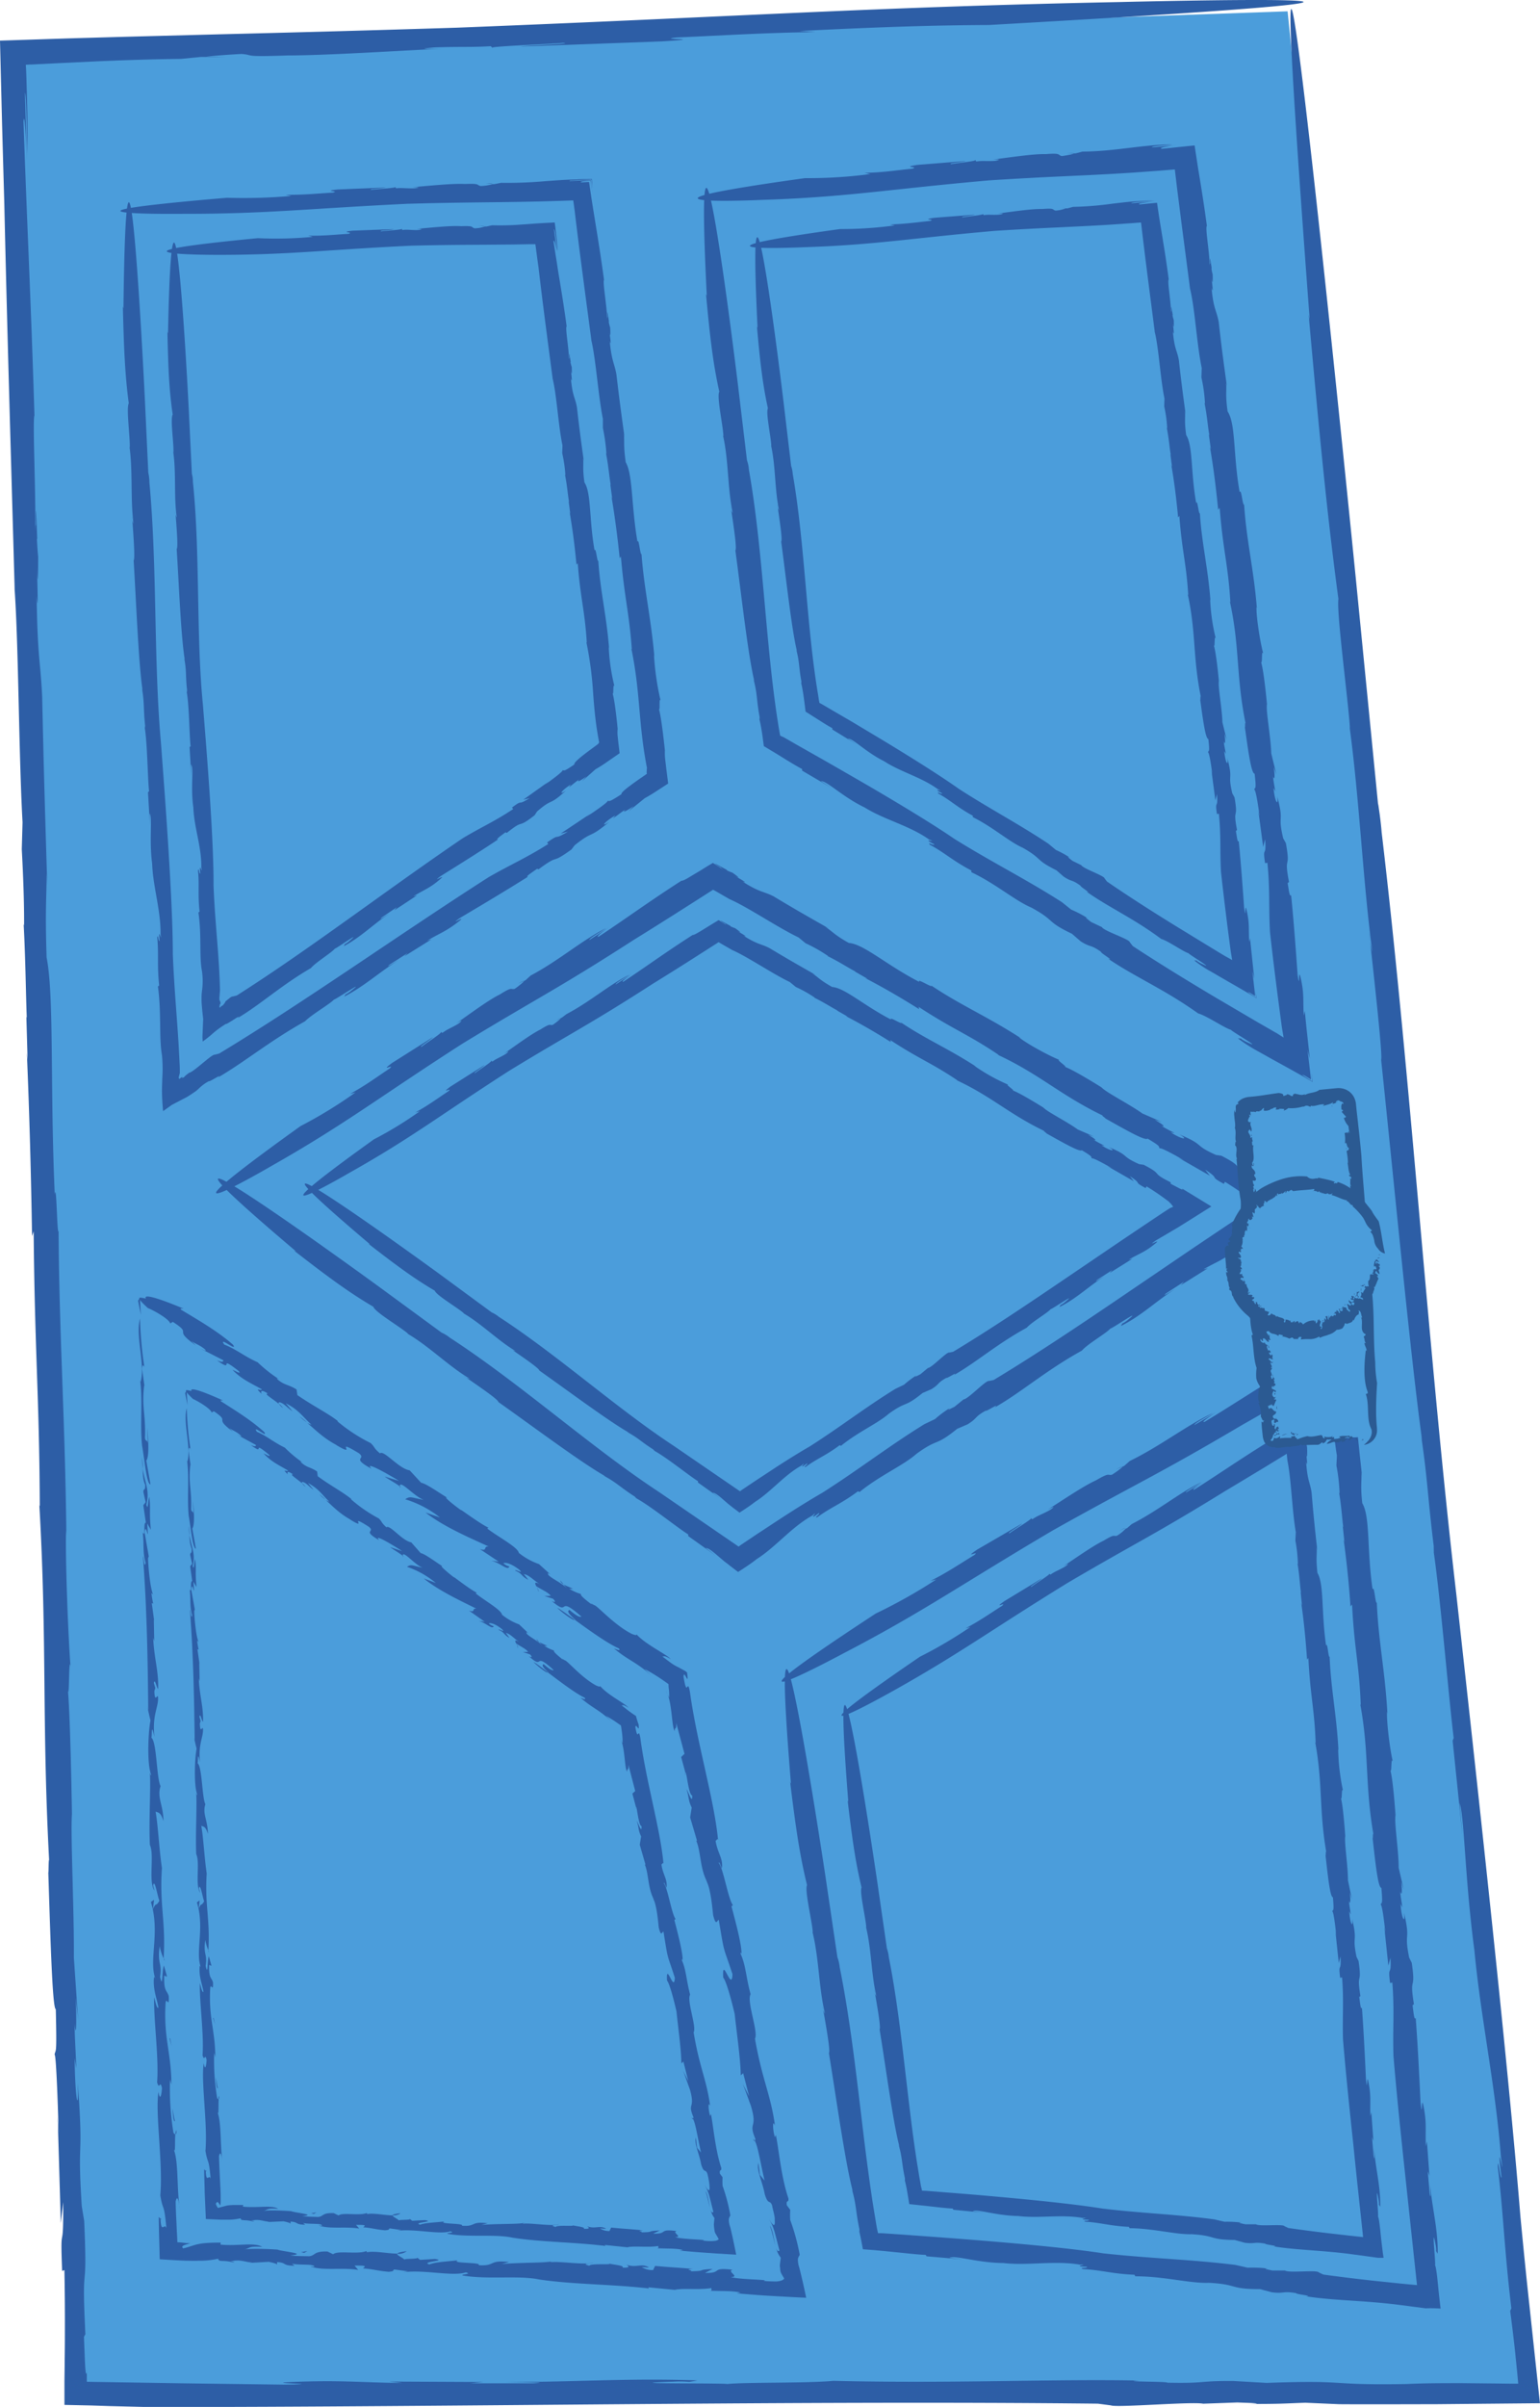 <svg id="Layer_1" data-name="Layer 1" xmlns="http://www.w3.org/2000/svg" viewBox="0 0 487.76 761.85"><defs><style>.cls-1{fill:#4b9ddb;}.cls-2{fill:#2d5ea6;}.cls-3{fill:#2b5a92;}</style></defs><path class="cls-1" d="M407.82,3.58,5.09,17.65q9.12,370.28,18.25,740.53l460.33-1.24Q445.75,380.26,407.82,3.58Z"/><path class="cls-2" d="M71.41,18.06H65.35C65.45,18.15,67,18.18,71.41,18.06Z"/><path class="cls-2" d="M454.1,491.15l-.2-1.43C454,490.73,454.07,491.05,454.1,491.15Z"/><path class="cls-2" d="M4.66,187.11v-.32l-.09-1.57Z"/><path class="cls-2" d="M144.77,8.76c-31.74,1-54.36,1.58-75.22,2.1l-30.88.81-16.18.46L0,12.86C.2,21,.42,29.8.66,39.35c.21,7.77.45,16.18.71,25.32.9,40.12,2.19,82.91,3.28,122.12,1.25,18.59,1.28,51.49,2.49,73.49l-.24,8.55c.41,7.59.78,16.49.73,24.12l-.14-.47c.62,11.33.73,24.12,1,29.74l-.14-.47.39,13.78-.24-2.37c.85,19.76,1.37,40.14,1.65,58.09l.51-1.5c.34,38.4,1.81,52.41,1.94,87.08l-.14-.47c2.51,43.75.73,69.25,3.2,114.35-.31-5.62-.22,2.42-.36,2,.67,20.78,1.29,43,2.37,43.28.36,15.16,0,12.35-.39,14.33.23,0,.47,3.22.7,8s.44,11,.6,16.91l-.32-5.44,1,33.89L20,697c.19,18-1,4.59-.32,21.8l.72-.24c.15,7.84.18,14.65.15,21.07,0,3.21-.06,6.32-.08,9.4l-.06,4.82q0,3.66,0,7.37l8.46.18,5.75.19,12.5.31c100.05,0,207.53-2.11,300.62-1.07l4.11.54c1.79.79,25.67-1.26,29.23-.53l10.82-.39c3,.13,9.46.27,4.07.47,10,0,10.25-.13,17.46-.39l10.75.47c10.39.07,20.38,0,30.21,0l33.35-.31c-1.08-10.07-2.18-20.23-3.3-30.69-1-9.08-1.93-18.43-2.87-28.24-4-49.78-14.34-143.21-20.3-197-8.82-75.62-14.51-164-23.68-241.44-.08-1.27-.34-3.53-.59-5.46l-.36-2.5a6.91,6.91,0,0,0-.19-1l-7-71s-34.34-344.14-14.62-82.05l-.35-1.73c3.49,38.88,5.86,63.35,9.43,90-.65,4.34,3.1,31.92,3.67,41.05l-.17-.85c3.21,23.61,4.22,48.87,7.26,71.64a34.37,34.37,0,0,1-1.06-6.59c1.81,16.63,4.34,39.36,3.84,40.66,4.16,39.73,9.46,95.24,13,120.61l-.35-1.73c2.14,14.44,2,18.77,4,35,0,.9.08,2.05,0,1.87,2.25,15.74,4.75,46.13,6.32,58.88l-.33.87,3.26,31.47-1.09-11.77c1.55,4,1.68,23.88,4.72,46.64,2,21.38,6.73,43.1,8.4,65.34,1.6,10.53-1.8-9.23.2,6.55-.54.58-1.12-7.35-1.18-3.23,1.85,15.5,2,25.53,4.29,44.65l-.38.83q.9,6.75,1.59,13.22.33,3.24.65,6.39c.11,1.15.21,2.29.31,3.41l-2.69,0-5.09-.06-9.92-.1c-6.39,0-12.3,0-17.63.28-25.91.45-17.38-1.34-44.35-.36l-10.49-.6c-11.54-.07-8.26.8-21.06.53.78-.4-16.18-.28-8.68-.67-29-.54-58.8,1-96.95.09-8.29.79-27.49.39-33.67,1-1-.33-38.49,0-16.92-.74a32.86,32.86,0,0,1,4.9.07l2.58-.46c-21.76-.81-39.54.58-61.07.5,6.38.14,14.88.08,9.2.4H149l4.16-.4-29.8-.14,4.11.46c-14.59-.2-19.72-1-36.16-.28-7.44.4,13.81.6-1.58.79l-31.19-.41L27.5,753.9c0-.2,0-.4,0-.6v-.64l0-1.75c-.48,2.34-.63-4.36-.91-11.24l.45-.81c-1.3-26.39.78-9.7-.38-35.89l.38,2.3-1.14-6.9c-1.5-23.62.65-12.77-1.25-39,.33,10.38-.91,4.92-1-7.87l.53,3.23c-.27-7.08-.52-9.44-.54-14.15.34,4.21.71,2.21.37-8.19l.74,7L23.4,619.7c.1-15.2-1.09-39.25-.61-45.5,0,0-.5-32.66-1.38-40.13.59,6.55.32-11.46.95-6.34-.7-8.45-1.71-33.43-1.44-43.44l.1,1.89c-.38-37-2.28-63.25-2.46-96.46-.5,1.52-.64-16-1.22-11.67-1.53-34.33-.14-62.66-2.58-75-.5-15.63,0-18.54,0-26.61l.21,3.72c-.9-29.28-1.13-37.77-1.61-59.52-.48-10.85-1.51-12.54-1.75-32,.55,6.28.28-1.67.1-8.94.18,4.64.35,6.08.38-3.48-.15-1.34-.28-3.42-.39-5.36,0-.08,0-.47.09-.27-.44-12.14-.51-10-.42-4.39-.07-.28-.13.2-.2,1.94.2-12.61-.9-35.13-.26-36.67C9.8,95,8.46,68.87,7.45,38.49c.26-3.43.75,3.67,1.1,12.49L7.89,29.42c.5.17.59,12.38.86,19,0-5,0-10.09-.15-15.23-.07-2.57-.14-5.15-.21-7.76l-.07-2-.05-1.3-.09-1.62,1.25-.09.64,0,1.35-.07,6.3-.32,12.85-.61c8.67-.38,17.58-.68,26.76-.78l6.23-.61h1.79c-.1-.2,6.64-.72,11.1-.95,4.27.29-.26,1,14.64.47,11.79,0,33.46-1.38,48.87-2.15-8.31.21-5.64-.12-2.07-.4,7.45-.27,11.76,0,17.5-.38l.74.57c-2.95-.46,19.44-1.28,22.18-1.62,4.26.29-11.54.78-13.39,1.17l44.79-1.64c15.92-1-2.91-.46,4.69-1.24,14.07-.61,27.78-1.5,43.94-1.71l-5.13-.34C279.63,8.5,295.45,8,313.27,7.91,510-3.22,354.56.65,354.56.65,277,2.21,237,5.13,144.77,8.76Z"/><path class="cls-2" d="M153.89,58l2.06.11C155.91,58,155.39,57.93,153.89,58Z"/><path class="cls-2" d="M45.84,230.4l-.06-.48A3.23,3.23,0,0,0,45.84,230.4Z"/><path class="cls-2" d="M187.33,108v-.11l-.11-.52Z"/><path class="cls-2" d="M129.12,64.5c12.5-.35,20.84-.41,28.91-.51,4-.05,8-.11,12.4-.21l7-.2,3.83-.13h.32l0,.09c.14,1,.29,2.1.44,3.22,1.6,13.52,3.58,27.92,5.31,41.11,1.43,6.19,2.15,17.35,3.62,24.7l0,2.92a58.16,58.16,0,0,1,1.12,8.11l-.13-.15c.75,3.79,1.12,8.12,1.49,10l-.13-.15.62,4.63-.25-.77c1.12,6.62,2,13.48,2.6,19.54l.39-.55c1.09,13,2.61,17.6,3.45,29.35l-.13-.15c3,14.61,2.07,23.42,5.08,38.49-.19-.94-.22-.73-.22-.3v.69c0,.09,0,.1-.07.1l.12.57-.45.34-1.62,1.12c-1.18.82-2.27,1.59-3.18,2.28-1.84,1.37-3,2.39-2.8,2.74-4.32,2.8-3.66,2.05-4.41,2.13.24.31-3.42,2.89-6.77,5.09l1.47-1.13-9.57,6.39,2.3-.62c-5.23,3.15-1.79.09-6.59,3.43l.39.47c-7.13,4.51-11.79,6.43-18.88,10.5-28.6,18.3-58.31,39.51-85.37,55.84l-1.42.37c-.88-.23-6.76,5.59-8.11,5.72l-.73.57-.36.28-.12.12-.5.51c-.36.09-.84.25-.35-.25a4.78,4.78,0,0,0-1,.74,1.76,1.76,0,0,1-.22-.4,11.09,11.09,0,0,1,.35-1.43V339l0-.61c0-.83-.06-1.64-.1-2.45-.08-1.62-.17-3.22-.25-4.81-.19-3.16-.41-6.28-.64-9.41-.46-6.28-.94-12.64-1.22-19.68,0-17-2.4-48.78-3.78-67.11-2.31-25.75-1.16-55.89-3.64-82.24a13.84,13.84,0,0,0-.35-3.06l-1.13-24.17S40.15,8.27,39.1,97.59L38.92,97c.31,13.24.66,21.58,1.86,30.66-.83,1.49.45,10.87.32,14l-.09-.29c1.1,8,.26,16.65,1.28,24.4a5,5,0,0,1-.45-2.24c.4,5.66,1,13.4.49,13.85.82,13.53,1.54,32.44,2.82,41.07l-.18-.59c.82,4.92.41,6.4,1,11.91-.06.3-.07.7-.11.63.84,5.36.89,15.71,1.35,20.06l-.34.3.63,10.71-.13-4c1,1.34-.19,8.14.82,15.89.25,7.28,2.74,14.66,2.66,22.24.63,3.58-.89-3.14-.28,2.23-.49.2-.44-2.5-.77-1.09.51,5.28-.07,8.7.6,15.21l-.38.29c1.15,8.47.3,16.08,1.27,21.72a42,42,0,0,1,.21,4.48c0,1.41-.08,2.4-.12,3.35,0,1.15-.1,2.29-.08,3.83s.12,3.5.35,6.09l2.81-2,4.86-2.54c.71-.44,1.3-.83,1.81-1.18s1-.67,1.1-.78c.4-.33.67-.59.95-.85a13.3,13.3,0,0,1,3-2.15c0,.42,4.75-2.77,2.79-1.12,8.52-4.93,16.32-11.5,27.65-17.83,2-2.07,7.67-5.31,9.16-6.86.45.05,11-7.08,5.18-2.58-.5.39-1.44,1-1.44.85l-.52.8c6.58-3.42,11-7.65,17.21-11.54-1.89,1.07-4.28,2.67-2.81,1.4l5.71-3.66-1,1,8.57-5.36-1.38.43c4.26-2.53,6.09-2.91,10.45-6.43,1.95-1.64-4.22,2.11.09-.85,5.7-3.38,14.22-8.44,21.37-12.95-.91.06,1-1.17,2.91-2.52l.44.18c7.22-5.34,3.22-1.07,10.44-6.29l-.51.66,1.53-2c6.3-5,4.07-1.69,11-7.44-2.91,2-1.86.19,1.87-2l-.71.92c2-1.38,2.55-1.95,3.93-2.75-1.08.95-.33.87,2.59-1.11L199,256.87l5.21-4.22c.89-.48,1.85-1.05,2.83-1.66l2-1.3,2.58-1.67c-.19-1.59-.39-3.15-.58-4.64-.1-.87-.2-1.7-.29-2.46a18.47,18.47,0,0,1-.16-3.38s-1.1-11-2-13.48c.63,2.16,0-3.92.65-2.24a85.37,85.37,0,0,1-2.11-14.6l.13.63c-1.1-12.52-3.24-21.24-4.08-32.49-.39.57-.87-5.37-1.27-3.84-2-11.5-1.43-21.24-3.73-25.2-.74-5.25-.35-6.29-.59-9l.24,1.24c-1.36-9.84-1.73-12.71-2.59-20-.63-3.63-1.52-4.11-2.13-10.68.59,2.08.2-.59-.11-3,.25,1.56.43,2,.25-1.21a14,14,0,0,1-.44-1.78s0-.16.07-.1c-.62-4.08-.63-3.35-.44-1.45-.07-.09-.11.08-.13.68-.1-4.3-1.49-11.84-1-12.42-.78-5.8-1.56-10.81-2.33-15.55-.38-2.38-.76-4.69-1.13-7l-.57-3.61c-.23-1.6-.47-3.21-.7-4.84l-2.32.12c-1-.16.24-.39,2.74-.61.18,1,.39,2.29.61,3.71l-.52-3.83-6.73.31c0-.08.17-.15.45-.2l.23,0,.33,0,1-.07c1.42-.08,3.26-.14,5-.21.13,1,.25,1.87.35,2.64-.08-.92-.16-1.85-.23-2.77-1.6,0-3.26,0-4.94.09l-2.07.07-1.58.08c-2.12.12-4.27.28-6.46.44a135.67,135.67,0,0,1-13.73.5l-2.1.41-.61,0a14.65,14.65,0,0,1-3.76.6c-1.46-.31.07-.84-5-.64-4-.21-11.35.58-16.58,1,2.82,0,1.92.19.71.36-2.53.11-4-.21-5.94,0l-.26-.49c1,.43-6.59.74-7.51,1-1.45-.32,3.91-.46,4.53-.76l-15.2.62c-5.39.56,1,.43-1.57,1-4.77.27-9.42.78-14.91.68l1.75.37a171.92,171.92,0,0,1-20.38.58C5.16,68.26,58,67.68,58,67.68,84.28,67.72,97.82,66,129.12,64.5Z"/><path class="cls-2" d="M151.66,71.41l1.76.12C153.39,71.45,153,71.39,151.66,71.41Z"/><path class="cls-2" d="M59.17,218.91l-.06-.42A2.79,2.79,0,0,0,59.17,218.91Z"/><path class="cls-2" d="M175,119.93v-.09l-.1-.45Z"/><path class="cls-2" d="M130.5,77.76c9.69-.23,16.45-.26,22.77-.29l9.46-.08,5.07-.09,1.34,0h.43c.28,2.12.6,4.58,1,7.4,1.33,11.57,3,23.88,4.47,35.16,1.3,5.28,1.79,14.83,3.11,21.11l-.08,2.5a41.67,41.67,0,0,1,1,6.94l-.12-.13c.67,3.24.95,6.94,1.28,8.54l-.12-.12.52,4-.23-.66c1,5.66,1.71,11.53,2.19,16.71l.4-.48c.83,11.12,2.25,15,2.86,25.11l-.13-.13a114.29,114.29,0,0,1,2.15,16.31c.19,2.53.39,5.07.71,7.79.16,1.35.34,2.75.58,4.21.12.73.25,1.48.38,2.25l.11.58c0,.19.08.43.09.43l.15.36c-.21-.49-.22.17-.34.06l0,.14-.4.33s-.35.26-.63.47l-.85.62c-1.12.82-2.17,1.61-3.06,2.31-1.77,1.4-2.89,2.47-2.68,2.85-3.62,2.49-3.1,1.81-3.77,1.85.24.31-2.81,2.61-5.61,4.59l1.21-1-8,5.71,2-.49c-4.41,2.79-1.61,0-5.61,3l.4.46c-6,4-10,5.65-16,9.25-24,16.3-48.77,35.32-71.59,49.79l-1.24.3c-.21-.06-.65.22-1.23.68-.29.24-.61.51-1,.81-.12.1-.09.09-.11.13l0,.08-.11.19c-.28.51-1.06,1.36-1,1l-.65.67-.13-.22c.1-.55.19-1.23.35-.95,0-.84-.12-.7-.35-1.38l0-.06s0-.13,0-.18l0-.4.06-.78.13-1.57c-.27-11.46-1.59-21.14-2.05-33.19.09-14.51-2.11-41.7-3.38-57.36-2.16-22-.82-47.79-3.15-70.31a9.46,9.46,0,0,0-.33-2.61l-1-20.66s-5-100.2-6.56-23.8l-.18-.5c.24,11.32.53,18.45,1.67,26.21-.83,1.28.4,9.29.24,12l-.08-.25c1,6.86.16,14.24,1.13,20.86a3.75,3.75,0,0,1-.44-1.92c.37,4.84.92,11.46.41,11.85.74,11.56,1.34,27.73,2.57,35.1l-.18-.5c.79,4.19.37,5.46.91,10.17-.06.26-.08.6-.11.55.8,4.57.79,13.42,1.22,17.13l-.33.26.56,9.16L60.51,242c1,1.14-.24,7,.73,13.58.2,6.23,2.65,12.52,2.52,19,.61,3.06-.87-2.67-.29,1.91-.49.18-.42-2.13-.76-.92.47,4.51-.12,7.44.51,13l-.38.25c1.09,7.24.2,13.75,1.13,18.56a22.73,22.73,0,0,1,0,6.33,14.71,14.71,0,0,0-.13,2.3c0,.31,0,.65,0,1s.07,1,.11,1.56c.1,1.13.22,2.44.4,3.91l-.23,5.73.07,1.47a37.06,37.06,0,0,0,3.34-2.68,30.58,30.58,0,0,1,4.07-2.93c-.14.3,1.48-.74,2.81-1.58a7.1,7.1,0,0,1,1.14-.66c.15-.05.1.05-.3.42C82.48,318,88.88,312,98.48,306.42c1.61-1.9,6.41-4.75,7.61-6.17.4.06,9.2-6.31,4.41-2.25-.42.35-1.2.88-1.21.75l-.4.74c5.6-3,9.21-6.85,14.41-10.31-1.6.95-3.61,2.38-2.4,1.22l4.8-3.25-.81,1,7.22-4.76-1.21.34c3.6-2.23,5.21-2.52,8.81-5.7,1.59-1.49-3.6,1.84,0-.81,4.8-3,12-7.47,18-11.48-.81,0,.79-1.08,2.38-2.29l.42.19c6-4.81,2.8-.89,8.8-5.57l-.39.6,1.18-1.81c5.21-4.54,3.51-1.44,9.18-6.64-2.44,1.76-1.66.1,1.49-1.88l-.56.85c1.64-1.23,2.11-1.75,3.28-2.47-.89.87-.22.82,2.23-.95l-1.4,1.54,4.3-3.82c.93-.52,2-1.18,3-1.87l4.63-3.2c-.13-1.13-.26-2.22-.39-3.25l-.15-1.35c0-.28-.06-.55-.08-.8a10.86,10.86,0,0,1,0-2.32s-.88-9.44-1.71-11.53c.58,1.85.1-3.35.7-1.93a62.41,62.41,0,0,1-1.82-12.48l.12.54c-.84-10.71-2.8-18.15-3.42-27.78-.39.49-.76-4.59-1.18-3.28-1.76-9.82-1-18.18-3.21-21.54-.64-4.49-.23-5.38-.42-7.72l.23,1.06c-1.16-8.42-1.47-10.86-2.19-17.13-.55-3.11-1.43-3.5-1.91-9.13.55,1.77.21-.51,0-2.6.21,1.33.38,1.73.27-1a11,11,0,0,1-.4-1.52s0-.14.07-.09c-.54-3.48-.56-2.86-.41-1.23-.06-.08-.11.07-.14.58,0-3.68-1.25-10.12-.74-10.62-.7-5.26-1.42-9.75-2.12-14-.36-2.14-.7-4.21-1-6.3l-.51-3.16c-.16-1.08-.33-2.17-.49-3.28,0-.35.09-.45.17-.33a4.19,4.19,0,0,1,.29.83,30.24,30.24,0,0,1,.64,3.09l-1-7.57c.2-.13.42,1.21.65,3,.08.69.18,1.45.27,2.19s.15,1.18.23,1.65c0-.54,0-1.09-.08-1.64s-.07-1-.18-2c-.19-1.78-.41-3.58-.65-5.36l-3.35.17-3.2.2-4.28.31a85.72,85.72,0,0,1-9,.21l-1.8.39-.52,0a10.73,10.73,0,0,1-3.21.58c-1.24-.33.06-.85-4.26-.68-3.43-.24-9.7.49-14.17.84,2.41,0,1.64.21.61.37-2.16.09-3.42-.24-5.08,0l-.23-.48c.87.43-5.63.68-6.42.91-1.24-.32,3.35-.42,3.88-.72l-13,.5c-4.61.53.86.44-1.34,1-4.08.23-8,.7-12.74.56l1.49.39a125.18,125.18,0,0,1-17.42.42c-57,5.46-11.88,5.28-11.88,5.28C92.17,80.64,103.74,79,130.5,77.76Z"/><path class="cls-2" d="M338,48.46l2.1.06C340.05,48.42,339.52,48.38,338,48.46Z"/><path class="cls-2" d="M240.55,227.62l-.11-.48A2.08,2.08,0,0,0,240.55,227.62Z"/><path class="cls-2" d="M377,91.39l0-.11-.12-.53Z"/><path class="cls-2" d="M313.2,57.1c13.84-.9,22.66-1.24,31.56-1.67,4.45-.22,8.92-.45,14.05-.79l8.28-.6,4.66-.38.21,0H372l.12,0h0v.17l.12,1q.32,2.61.63,5.25c.45,3.51.9,7,1.34,10.56.92,7,1.84,14.06,2.71,20.76,1.56,6.27,2.13,17.61,3.7,25.07l-.1,3a48.62,48.62,0,0,1,1.13,8.24l-.15-.15c.81,3.84,1.13,8.24,1.53,10.14l-.15-.14.63,4.7-.29-.78c1.17,6.72,2,13.68,2.61,19.85l.48-.58c1,13.21,2.67,17.88,3.38,29.82l-.15-.15c3.23,14.81,1.87,23.8,5.08,39.09-.4-1.91-.18.85-.33.71,1,7.1,2,14.69,3.08,14.67.61,5.18.18,4.26-.15,5,.46-.08,1.2,4.4,1.71,8.44l-.4-1.84,1.55,11.58.61-2.39c.48,6.18-.89,1.7,0,7.56l.72-.16c.88,8.52.37,13.64.83,21.94.73,6.62,1.56,13.32,2.43,20.07l1.32,10,.56,3.32L404.33,327l-.63-.34-1.56-.91-3.49-2-13.79-8.1c-9.07-5.4-17.85-10.79-26.08-16.19l-.93-1.21c-.11-1-8.19-3.53-8.86-4.8l-3.39-1.6c-.82-.67-2.63-1.94-1-1.14a36.68,36.68,0,0,0-5.33-2.8l-2.92-2.34c-11.46-7.34-21.88-12.47-34-20-6.81-4.66-16.83-10.73-27.2-16.79-5.19-3-10.46-6.05-15.46-8.89l-7.26-4.11L249,233.81l-.81-.46-.2-.11-.08,0-.16-.08-.65-.32c-.07-.4-.14-.73-.2-1.05-4.43-25.88-5-56.54-9.69-83a11.2,11.2,0,0,0-.62-3.06l-2.92-24.4S219.32,3,223.86,93.65l-.25-.58c1.24,13.39,2.19,21.81,4.21,30.9-.89,1.59,1.25,11,1.3,14.15l-.13-.29c1.84,8,1.4,16.86,3.12,24.61a4.27,4.27,0,0,1-.69-2.22c.85,5.7,2.06,13.49,1.49,14,1.86,13.64,3.94,32.73,6,41.36l-.25-.58c1.3,4.91.9,6.45,1.94,12,0,.31,0,.71-.08.65.25,1,.47,2.12.68,3.37l.15.95.18,1.2c.13,1,.26,2,.4,3l4.18,2.52,3,1.86c1.95,1.18,3.68,2.22,4.94,2.87l0,.5,9.39,5.53-3.45-2.17c1.81-.26,6.7,4.86,13.86,8.3,6.27,3.93,14.09,5.67,20.39,10.12,3.42,1.42-3.22-.92,1.69,1.55-.16.61-2.39-1-1.42.14,4.75,2.53,7.24,5.07,13.14,8.14v.54c7.85,3.72,13.68,8.93,19,11.2,7.85,4.27,4.42,4.27,12.85,8.28l2.77,2.4c3.36,2.13,2.85.8,6.47,3.33-.44.21,4.61,3.15,2.2,2.14,8.23,5.67,17.82,9.68,28.54,17.35,2.85.8,8.28,4.61,10.41,5.2.13.48,11.33,6.88,4.59,3.68-.58-.28-1.54-.87-1.41-.94l-1-.06a43.89,43.89,0,0,0,4.1,2.8c.68.42,1.37.82,2.06,1.2l2.8,1.56c5.12,2.87,9.73,5.31,14.7,8.25q-.19-1.62-.39-3.27c.09,1,.19,2.11.28,3.1-2.49-1.57-4.2-2.65-2.34-1.79l1.94,1.17-1.08-9.38.73,2.87-1-9.11-.36-3.52-.25-2.55-.31,1.46c-.35-5,.24-6.87-1.11-12.42-.68-2.5-.07,4.81-.85-.44-.48-6.71-1.19-16.76-2.07-25.29-.44.86-.7-1.43-1.09-3.77l.43-.33c-1.73-9,.63-3.44-1-12.34l.41.75-1.25-2.25c-1.89-8,.44-4.48-1.9-13.31.51,3.54-.82,1.79-1.14-2.61l.58,1.06a48.34,48.34,0,0,1-.77-4.82c.41,1.41.74.68.24-2.86l.84,2.31-1.63-6.63c-.14-5.25-1.74-13.41-1.36-15.62,0,0-1-11.21-2-13.69.7,2.2.12-4,.84-2.29-.84-2.84-2.26-11.34-2.16-14.82l.14.64c-1-12.72-3.33-21.56-4.05-33-.48.59-.9-5.45-1.41-3.88-2.1-11.68-1.18-21.6-3.82-25.59-.76-5.33-.26-6.4-.48-9.17l.26,1.26c-1.38-10-1.75-12.9-2.59-20.35-.65-3.69-1.71-4.15-2.27-10.84.65,2.11.25-.6,0-3.09.25,1.58.45,2.06.33-1.24A12.58,12.58,0,0,1,383.7,85s0-.16.08-.1c-.64-4.14-.67-3.4-.49-1.47-.08-.09-.13.08-.17.69,0-4.37-1.48-12-.87-12.62-.6-4.53-1.22-8.59-1.83-12.41q-.46-2.87-.92-5.59c-.38-2.52-.76-5-1.14-7.47L368,47.1c-.6-.14-.29-.32.54-.52.41-.11,1-.21,1.6-.31l1-.15.7-.08.85-.09-7.85.71c0-.51,4.24-.61,6.51-.88-8.88-.15-18.12,2.17-28.52,2.2l-2.12.56-.62,0c.05.21-2.25.67-3.78.85-1.49-.33,0-1-5.09-.61-4.08-.11-11.49,1.08-16.78,1.71,2.87-.14,2,.17.75.42-2.56.2-4.07-.12-6,.21l-.29-.57c1,.48-6.65,1.1-7.58,1.41-1.49-.33,3.95-.67,4.56-1l-15.39,1.24c-5.45.85,1,.48-1.54,1.19-4.83.48-9.52,1.25-15.1,1.31l1.8.39A147.77,147.77,0,0,1,255,56.38c-67.37,9.33-13.83,6.9-13.83,6.9C267.87,62.44,281.51,59.89,313.2,57.1Z"/><path class="cls-2" d="M335.78,65.86l1.76,0C337.51,65.83,337.06,65.79,335.78,65.86Z"/><path class="cls-2" d="M253.75,216.25c0-.13-.06-.29-.09-.41A2.39,2.39,0,0,0,253.75,216.25Z"/><path class="cls-2" d="M365.72,105.2v-.09l-.1-.45Z"/><path class="cls-2" d="M315,73.08c11.07-.72,18.31-1,25.45-1.36,3.57-.17,7.12-.35,11.1-.6l6.37-.44,3.3-.25.13,0,.06.1c.32,2.74.65,5.52,1,8.32.36,3,.74,5.92,1.11,8.88.76,5.91,1.52,11.79,2.24,17.42,1.29,5.27,1.76,14.79,3.06,21l-.08,2.49a41.28,41.28,0,0,1,.94,6.92l-.13-.13c.67,3.23.94,6.92,1.27,8.52l-.12-.12.51,3.95-.23-.66c1,5.64,1.68,11.49,2.16,16.66l.4-.48c.8,11.09,2.22,15,2.8,25l-.13-.12c2.68,12.43,1.54,20,4.21,32.81-.33-1.6-.15.72-.27.6.83,6,1.66,12.33,2.56,12.32.5,4.35.14,3.57-.14,4.18.39-.07,1,3.69,1.42,7.08l-.33-1.54,1.29,9.72.5-2c.4,5.19-.74,1.42,0,6.34l.6-.13c.72,7.15.3,11.45.67,18.41.61,5.56,1.29,11.19,2,16.85l1.08,8.27.46,2.79-1.9-1.06-.52-.3-1.23-.73-2.9-1.76-11.45-7c-7.54-4.66-14.83-9.31-21.65-14l-.77-1c-.08-.85-6.82-3.09-7.36-4.17l-2.82-1.39c-.68-.57-2.19-1.67-.78-1a30.68,30.68,0,0,0-4.44-2.43l-2.41-2c-9.52-6.33-18.18-10.8-28.28-17.31-5.43-3.85-13.33-8.84-21.58-13.87-4.13-2.52-8.34-5-12.38-7.44L263.9,225l-2.79-1.64c-1.15-.68-1.15-.65-1.58-.88l-.16-.85c-.1-.66-.19-1.3-.29-1.91-3.67-21.73-4.13-47.47-8-69.7a10.25,10.25,0,0,0-.51-2.57L248.14,127s-11.91-99.3-8.2-23.21l-.2-.48c1,11.24,1.8,18.31,3.48,25.94-.74,1.34,1,9.22,1.07,11.88l-.1-.24c1.52,6.75,1.15,14.15,2.57,20.66a3.78,3.78,0,0,1-.56-1.87c.7,4.79,1.7,11.33,1.22,11.75,1.55,11.45,3.26,27.48,5,34.72l-.21-.48c1.08,4.12.75,5.41,1.61,10,0,.27,0,.6-.07.55.26,1,.49,2.31.7,3.69.1.69.2,1.41.3,2.14l.4,3.2,5.1,3.23c1.31.83,2.48,1.54,3.36,2l0,.42,7.8,4.78-2.86-1.87c1.52-.19,5.55,4.18,11.51,7.16,5.2,3.4,11.74,5,16.95,8.81,2.85,1.24-2.68-.82,1.4,1.32-.14.51-2-.87-1.19.1,3.95,2.19,6,4.36,10.9,7v.45c6.54,3.25,11.35,7.7,15.81,9.69,6.52,3.69,3.64,3.64,10.66,7.13l2.29,2c2.79,1.84,2.37.72,5.38,2.9-.37.16,3.82,2.7,1.82,1.82,6.82,4.88,14.81,8.39,23.69,15,2.38.72,6.88,4,8.66,4.53.1.4,9.41,5.94,3.8,3.15-.48-.24-1.28-.75-1.17-.81l-.83-.07a40.25,40.25,0,0,0,3.4,2.42c.57.36,1.14.7,1.71,1l2.42,1.41c4.26,2.49,8.09,4.6,12.21,7.14-.1-.9-.21-1.81-.32-2.73.07.84.16,1.76.23,2.59-2.08-1.36-3.5-2.3-1.95-1.55l1.62,1-.89-7.86.61,2.42-.81-7.64-.32-3.07-.21-2.15-.25,1.23c-.3-4.21.21-5.77-.92-10.42-.57-2.1-.06,4-.71-.38-.39-5.63-1-14.06-1.71-21.22-.37.72-.58-1.21-.9-3.17l.36-.28c-1.44-7.52.52-2.88-.8-10.35l.35.63-1.05-1.89c-1.57-6.71.37-3.76-1.57-11.18.42,3-.69,1.5-.95-2.19l.48.89c-.32-2-.56-2.69-.64-4,.35,1.19.62.58.2-2.4l.71,1.94-1.36-5.56c-.11-4.41-1.44-11.27-1.12-13.12,0,0-.85-9.41-1.69-11.49.58,1.84.11-3.35.7-1.92a62.15,62.15,0,0,1-1.78-12.45l.11.54c-.81-10.68-2.76-18.1-3.35-27.7-.4.49-.75-4.58-1.18-3.27-1.74-9.79-1-18.12-3.16-21.48-.63-4.47-.21-5.36-.4-7.69l.22,1.05c-1.14-8.39-1.44-10.83-2.14-17.08-.55-3.1-1.43-3.49-1.89-9.1.54,1.77.21-.51,0-2.6.21,1.33.38,1.73.27-1a10.7,10.7,0,0,1-.39-1.52s0-.13.07-.08c-.53-3.48-.56-2.86-.42-1.23-.06-.08-.1.07-.13.58,0-3.67-1.23-10.09-.72-10.6-.58-4.44-1.18-8.34-1.78-12l-.88-5.4-.22-1.35L367,67.86l-.54-3.68-5.4.52c-.65-.09-.37-.25.69-.45s2.79-.42,4.77-.62l-8.19.72c0-.21.9-.34,2-.44l2.58-.21,2.61-.22c-1.4,0-2.88.08-4.39.16l-1.59.09-1.43.11c-1.91.17-3.85.4-5.84.64a106,106,0,0,1-12.44,1l-1.78.47-.52,0a10.49,10.49,0,0,1-3.17.71c-1.26-.27,0-.85-4.28-.5-3.42-.1-9.64.89-14.08,1.42,2.41-.11,1.65.15.63.35-2.15.18-3.42-.1-5.07.18l-.24-.47c.88.4-5.58.92-6.36,1.18-1.25-.27,3.32-.57,3.83-.88l-12.92,1c-4.57.71.87.4-1.29,1-4.06.4-8,1-12.67,1.09l1.5.32a124.9,124.9,0,0,1-17.34,1.15c-56.55,7.81-11.6,5.76-11.6,5.76C276.92,77.55,288.37,75.41,315,73.08Z"/><path class="cls-2" d="M164.06,311.38l1.86-.9C165.84,310.41,165.35,310.61,164.06,311.38Z"/><path class="cls-2" d="M201.48,474.21l-.43-.25A2.17,2.17,0,0,0,201.48,474.21Z"/><path class="cls-2" d="M231.16,284.7l-.1-.05-.49-.23Z"/><path class="cls-2" d="M146.43,330.37C170,316,176.69,313,200.71,297.51c4.54-2.8,9.18-5.72,13.8-8.65l6.9-4.39,3.42-2.19.77-.49.06-.05.12-.1.17.06,0,0,.06,0,.24.14,1,.56,3.8,2.2c5.85,2.53,15.07,8.88,21.85,12.11l2.26,1.86a48.66,48.66,0,0,1,7.13,4.05l-.21,0c3.49,1.67,7.13,4.05,8.86,4.88l-.2,0,4.06,2.33-.79-.25c6,3.1,11.94,6.6,17.1,9.85l-.15-.73c10.91,7.16,15.59,8.61,25.36,15.22l-.2,0c13.54,6.32,19.75,12.8,33.64,19.42-1.73-.82.57.66.37.7,6.15,3.45,12.69,7.22,13.33,6.35,4.42,2.63,3.44,2.42,3.81,3.12.21-.42,4.16,1.69,7.63,3.7l-1.68-.78,10,5.72-1.5-1.92c5.13,3.33.79,1.72,5.93,4.51l.31-.67c3.08,1.89,5.52,3.61,7.84,5.32l.43.33.21.18.35.35.57.61a9.53,9.53,0,0,1,.71,1l-1.25.5-.73.46L394.45,384l-5.38,3.55-10.79,7.24L356.7,409.45c-14.33,9.74-28.47,19.22-42,27.37l-1.46.3c-.95-.34-6.63,5.79-8.05,5.83l-2.87,2.33c-.94.45-2.85,1.51-1.42.36a35.31,35.31,0,0,0-4.76,3.54l-3.33,1.59c-11.42,7.05-20.42,14.12-32.32,21.71-3.79,2.18-8.34,5-13.26,8.2l-7.61,5-3.92,2.63-1,.67-.27.19-.49.37L208.8,472.31c-21.63-14.2-44.08-34.46-66.32-48.89a11.57,11.57,0,0,0-2.62-1.61l-19.54-14.32s-94.88-69.22-26.58-11.41l-.59-.22c10.48,8.14,17.18,13.11,25.1,17.77.53,1.72,8.75,6.48,11.06,8.59l-.29-.1c7,4.07,13.07,10.34,19.82,14.31a4.17,4.17,0,0,1-2.07-1c4.68,3.23,11.11,7.59,11.08,8.35,11.08,7.83,26.24,19.19,33.86,23.48l-.58-.21c4.4,2.36,5.25,3.68,9.93,6.66.2.24.49.51.42.5,4.76,2.62,12.81,9.16,16.51,11.49l0,.51,8.75,6.23L223.53,490c.69-.05,1.76.74,3.2,1.94l2.44,2.08c.17.15.6.49,1,.77l1.14.9,2.46,1.88c1.05-.67,2.14-1.38,3.25-2.14l.82-.57.7-.5,1.06-.82c6.17-3.89,11-10.13,17.68-13.82,2.72-2.43-2.17,2.48,2.11-.83.48.4-1.9,1.7-.48,1.33,4.28-3.15,7.6-4.26,12.85-8.2l.47.25c6.66-5.4,13.79-8.33,18.09-12.13,7.13-5.16,5.69-2.08,12.84-7.88l3.32-1.43c3.33-2.07,1.92-2.19,5.72-4.32,0,.48,4.76-2.76,2.84-1,8.57-4.89,16.2-11.71,27.61-18,1.92-2.2,7.62-5.39,9.06-7,.47.09,10.95-7.14,5.23-2.5-.49.39-1.43,1-1.44.84l-.48.87c6.65-3.34,11-7.78,17.14-11.69-1.89,1.07-4.28,2.69-2.84,1.36L375,405.7l-1,1.1,8.58-5.37-1.43.37c4.27-2.52,6.17-2.8,10.47-6.43,1.9-1.71-4.28,2,0-1l7.14-4.22,1-.59,1.64-1,3.59-2.25,7.51-4.72-11.07-6.75c.44.57-.25.32-1.43-.29l-1.44-.75-1.5-.81v-.54c-8.05-4-2.31-2.55-10.24-6.64l.85.12-2.53-.35c-7.38-3.29-3.23-3-11.56-6.49,3.08,1.73.91,1.74-2.73-.65l1.18.17a46.74,46.74,0,0,1-4.24-2.28c1.36.52,1-.18-2.09-1.91l2.32.72-6.17-2.68c-4.2-3-11.54-6.68-13-8.3,0,0-9.39-5.91-11.94-6.6,2.14.76-3-2.5-1.28-2.05-2.73-1-10.24-5-12.9-7.19l.58.28c-10.55-6.85-18.87-10.3-28.25-16.59.16.72-4.82-2.56-3.9-1.21-10.4-5.35-17.6-12-22.32-12.33-4.63-2.6-5.16-3.64-7.47-5.12l1.15.54c-8.65-4.91-11.15-6.36-17.49-10.16-3.28-1.69-4.28-1.13-9.85-4.7,2,.75-.32-.56-2.45-1.82,1.39.75,1.89.88-.77-1a12.09,12.09,0,0,1-1.71-.71s-.1-.12,0-.13l-2.86-1.56a7.53,7.53,0,0,0-1-.51,12.13,12.13,0,0,0,2,1.31c-.15,0,.05.18.74.72-1-.67-2.09-1.41-3.34-2.19l-2.05,1.22-2,1.25L219,277.24c-1.6,1-2.82,1.65-3.15,1.52-10.44,6.71-17.59,12-26.2,17.69-1.17.32.71-1.22,3.18-2.92l-6.14,4c-.22-.46,3.41-2.47,5.27-3.75-7.83,3.93-14.82,10.21-23.88,15l-1.59,1.46-.55.27c.13.16-1.66,1.62-2.91,2.48-1.46.39-.45-.91-4.73,1.79-3.62,1.76-9.53,6.2-13.85,9.18,2.43-1.44,1.79-.75.84,0-2.14,1.35-3.61,1.75-5.17,3l-.52-.38c1.14,0-5.29,4-6,4.72-1.46.39,3.13-2.4,3.49-3l-12.87,8.13c-4.36,3.25,1.13,0-.79,1.77-4,2.63-7.73,5.45-12.58,8.05l1.75-.47a142.21,142.21,0,0,1-17.4,10.65c-54.5,39.07-8.87,12.43-8.87,12.43C109.32,355.82,120.05,347.32,146.43,330.37Z"/><path class="cls-2" d="M176,323.06l1.55-.76C177.5,322.25,177.1,322.41,176,323.06Z"/><path class="cls-2" d="M207.3,459.16l-.36-.21A1.92,1.92,0,0,0,207.3,459.16Z"/><path class="cls-2" d="M232.1,300.76l-.08-.05-.4-.18Z"/><path class="cls-2" d="M161.28,338.93c19.66-12,25.3-14.53,45.37-27.47,3.8-2.34,7.68-4.77,11.54-7.22l5.77-3.68,2.86-1.83.64-.41,0,0,.1-.08.14.05,0,0,0,0,.21.12.81.47,3.17,1.83c4.89,2.12,12.6,7.43,18.26,10.13l1.9,1.56a39.87,39.87,0,0,1,6,3.38l-.18,0c2.92,1.4,6,3.39,7.41,4.08l-.17,0,3.39,1.94-.66-.2c5,2.59,10,5.51,14.3,8.23l-.13-.61c9.12,6,13,7.19,21.2,12.72l-.17,0c11.31,5.29,16.5,10.71,28.12,16.24-1.45-.69.47.55.3.58,5.15,2.89,10.62,6,11.15,5.31,3.7,2.2,2.87,2,3.18,2.61.18-.35,3.48,1.41,6.38,3.09l-1.41-.65,8.36,4.78-1.25-1.6c4.28,2.78.66,1.44,5,3.77l.26-.56c2.58,1.58,4.62,3,6.55,4.45l.37.26.17.16.29.29a6.89,6.89,0,0,1,.47.51,6.32,6.32,0,0,1,.6.8l-1,.42-.61.38-1.37.89-4.5,3-9,6.05L337,405c-12,8.14-23.8,16.07-35.13,22.88l-1.23.25c-.8-.28-5.54,4.84-6.73,4.87l-2.4,2c-.78.37-2.38,1.27-1.18.3a30.11,30.11,0,0,0-4,3l-2.77,1.33c-9.55,5.89-17.07,11.8-27,18.15-3.17,1.82-7,4.19-11.08,6.85l-6.36,4.18-3.28,2.2-.83.55-.22.17-.42.3-21-14.39c-18.08-11.88-36.84-28.81-55.43-40.87a9.3,9.3,0,0,0-2.19-1.35l-16.33-12s-79.31-57.86-22.22-9.55l-.49-.17c8.76,6.79,14.36,10.95,21,14.84.45,1.44,7.31,5.42,9.24,7.18l-.24-.08c5.88,3.41,10.93,8.64,16.57,12a3.52,3.52,0,0,1-1.73-.84c3.91,2.69,9.28,6.34,9.26,7,9.26,6.54,21.93,16,28.3,19.62l-.49-.17c3.69,2,4.39,3.08,8.31,5.56.16.21.41.43.35.42,4,2.2,10.7,7.66,13.79,9.61v.42l7.32,5.21-2.68-2c.58,0,1.48.61,2.69,1.62l2,1.74.8.65.95.75c.67.5,1.35,1,2.06,1.57.87-.56,1.79-1.16,2.71-1.79l.69-.48.59-.42.88-.68c5.16-3.25,9.23-8.47,14.78-11.55,2.27-2-1.82,2.07,1.76-.7.4.34-1.59,1.42-.4,1.12,3.57-2.64,6.36-3.57,10.74-6.86l.4.21c5.56-4.52,11.52-7,15.11-10.14,6-4.31,4.76-1.74,10.74-6.59l2.77-1.19c2.79-1.73,1.61-1.83,4.78-3.62,0,.4,4-2.3,2.38-.86,7.16-4.09,13.54-9.79,23.07-15,1.61-1.83,6.38-4.51,7.58-5.88.39.08,9.15-6,4.37-2.09-.41.34-1.19.84-1.2.71l-.4.72c5.56-2.78,9.15-6.5,14.32-9.76-1.58.89-3.58,2.24-2.37,1.14l4.77-3.08-.81.92,7.17-4.49-1.19.3c3.57-2.1,5.16-2.33,8.75-5.37,1.59-1.42-3.58,1.7,0-.8l6-3.53.83-.49,1.37-.85,3-1.88,6.28-3.95-9.25-5.64c.37.48-.21.27-1.2-.25l-2.45-1.29v-.46c-6.73-3.34-1.93-2.13-8.55-5.55l.7.1-2.11-.29c-6.17-2.75-2.7-2.54-9.66-5.42,2.57,1.44.76,1.44-2.28-.55l1,.14a39,39,0,0,1-3.54-1.9c1.13.43.82-.15-1.75-1.6l1.94.6-5.16-2.24c-3.5-2.54-9.65-5.58-10.9-6.94,0,0-7.85-4.94-10-5.52,1.79.64-2.54-2.08-1.07-1.7a59.24,59.24,0,0,1-10.78-6l.49.23c-8.82-5.73-15.78-8.61-23.62-13.87.14.61-4-2.14-3.26-1-8.69-4.47-14.71-10.06-18.66-10.31-3.87-2.17-4.31-3-6.24-4.28l1,.46c-7.23-4.11-9.32-5.32-14.61-8.49-2.75-1.42-3.59-1-8.24-3.93,1.7.62-.27-.47-2-1.52,1.16.62,1.58.73-.64-.85a10,10,0,0,1-1.43-.58s-.09-.11,0-.11l-2.39-1.31a5,5,0,0,0-.86-.42,10.86,10.86,0,0,0,1.64,1.09c-.12,0,0,.15.62.6-.79-.56-1.75-1.18-2.8-1.83-1.09.64-2.34,1.41-3.41,2.07l-2.18,1.34c-1.34.81-2.36,1.38-2.63,1.28-8.73,5.6-14.71,10-21.91,14.78-1,.26.6-1,2.66-2.45l-5.13,3.34c-.18-.39,2.85-2.07,4.41-3.14-6.55,3.28-12.39,8.53-20,12.53L178,322.08l-.46.22c.12.14-1.38,1.36-2.43,2.08-1.22.33-.37-.77-3.95,1.49-3,1.48-8,5.19-11.58,7.68,2-1.2,1.5-.63.7,0-1.79,1.13-3,1.47-4.32,2.47l-.43-.32c.95,0-4.42,3.36-5,3.94-1.22.33,2.62-2,2.92-2.52l-10.76,6.8c-3.64,2.71.95,0-.66,1.48-3.34,2.19-6.46,4.55-10.51,6.73l1.46-.4a117.12,117.12,0,0,1-14.55,8.9c-45.55,32.66-7.4,10.39-7.4,10.39C130.27,360.2,139.23,353.1,161.28,338.93Z"/><polygon class="cls-2" points="44.31 410.83 43.73 411.7 44.62 416.24 44.31 410.83"/><path class="cls-2" d="M45,457.61c.77,4.16,1.41,12.15,2.66,12.25l-1.32-7.54c.91-1.09.71-6.07.28-10.46l.2,5c-.16-1.28-.74-.44-.9-1.73.27-7.65-1.08-9.56-.25-16.65l.11.39L45,433.32c.1-1.77.56-1.08.74-.52a120.92,120.92,0,0,1-1.39-15.43c-1.56,5.26,1.74,14.73.18,20L44.4,437C45.21,443.43,44.32,451,45,457.61Z"/><path class="cls-2" d="M45.72,432.8l.06.43S45.79,433,45.72,432.8Z"/><path class="cls-2" d="M50.78,702.34l.28.26C51,702.2,50.84,701.83,50.78,702.34Z"/><path class="cls-2" d="M51.92,619.88l0,.41C52.29,620.8,52.19,620.53,51.92,619.88Z"/><path class="cls-2" d="M178.51,501.48l-1.08-1.26A2.06,2.06,0,0,0,178.51,501.48Z"/><path class="cls-2" d="M88.81,436.79l-.14-.09Z"/><path class="cls-2" d="M126.66,470.44l0,.41C126.92,470.82,126.88,470.67,126.66,470.44Z"/><path class="cls-2" d="M97.23,450.2c-.76-.65-1.51-1.27-2.32-1.86A10.63,10.63,0,0,0,97.23,450.2Z"/><path class="cls-2" d="M89.78,437.3c-.3-.14-.64-.32-1-.51A8.59,8.59,0,0,0,89.78,437.3Z"/><path class="cls-2" d="M170,502.28l.6,1.54C170.71,503.57,170.31,502.9,170,502.28Z"/><path class="cls-2" d="M89.65,445.65a8.38,8.38,0,0,0-1.33-1.35A4.36,4.36,0,0,0,89.65,445.65Z"/><path class="cls-2" d="M45.23,464.86c0-1-.09-2.16-.22-3.54A20.43,20.43,0,0,0,45.23,464.86Z"/><path class="cls-2" d="M239,677.58a1.94,1.94,0,0,0-.46-.56C238.81,677.78,238.94,677.8,239,677.58Z"/><path class="cls-2" d="M217.19,561.65l-.1-.37a3.38,3.38,0,0,0-.05.5Z"/><path class="cls-2" d="M223.75,595.46a3.23,3.23,0,0,0-.27-.41C223.62,595.36,223.7,595.43,223.75,595.46Z"/><path class="cls-2" d="M211.41,536.26a7.88,7.88,0,0,0-.53-1.13Z"/><path class="cls-2" d="M196,521.76c.72.92-.42.46-1.56,0,4.8,4,7.13,4.27,11.93,8.67l-2.21-2.13c1.19.6,2.63,1.44,4.13,2.4.75.49,1.51,1,2.26,1.53l.91.64.29.25c0,.15,0,.3,0,.44,0,.45.08.88.12,1.3a19.67,19.67,0,0,1,.08,2.47l-.5-1.09c1.45,3.77,1.3,10.16,2.22,11.71.08-1.67.62,0,.51-2.6l2.62,9.79-1.06,1,1.39,5.14c.23-1.38.95,7.06,2.1,7,.13,3.06-1.14-1-1.8-2,.9,2.87.45,3.29,1.65,5.88l-.49,3.11,2.21,7.51c-.18-.37-.16.12-.33-.23,1.55,3.33,1.17,9,3.54,13.15-.1-.21-.13-.14-.22-.19,1.29,2.28,1.84,8.42,2.08,10.66.95,3.91,1.32,1.45,1.79,1.53,1.9,11.49,1.28,7.83,4.34,17.2-.22,6-3.4-6.39-2.93,1.09.82.86,2.29,5.84,3.63,11.51.54,5.33,1.86,14.16,1.92,19.41l.76-.69,1.88,7.27-2.05-3.94c.52,1.11,1.77,4.71,2.65,7.09,2.21,7.51-1,4.69,1.39,10.38a3.37,3.37,0,0,1-.17.61c1,1.79,1.74,6.86,3.08,12.58l-1.48-1.8-.48-3.79c-.69,2.22,1.36,6.16,2,9.82,1.1,3.74,1.64,1.68,2.35,3.65.21,1.39.93,3.39.82,4.54.3,3.42-1.23.61-1.9-.36,1.68,2.69,1.73,3.71,3.41,10.1-.46.44-.79,0-1.06-.83a7.73,7.73,0,0,0,1.47,3.09L247,716.9c0,.43.06.84.11,1.23,0,.23,0,.45.07.66a2.28,2.28,0,0,0,.2.66c.2.45.55,1,1,1.75-.16.3-.54.62-1.47.81a7.21,7.21,0,0,1-.8.12,8.24,8.24,0,0,1-1.09,0,31.39,31.39,0,0,1-3.15-.17c2.42-.45-7.71-.35-10.4-1.23,3.1,0-1.38-1.74.54-2.29-7.12-.86-2.93,1.14-8.73,1l2.42-1.25c-5.61.26-1.4.66-7.12.74,1.6-.3-2.5-.53.9-.77-7.4-.6-5.48-.36-12-.93l-.62,1.31a6.25,6.25,0,0,1-3.59-.92c.91,0,2.32.17,2.2,0-2.48-1.32-4.21.4-7.1-.85.7.47,1.49,1.11-1.22,1,.92-.77-4.09-1-4.27-1.38,1.68.67-5.81-.1-6.23.77-3.09-.82,1-.59,1.22-1-2.63.89-10.93-.54-13.33-.09-.05-.08-.17-.15-.16-.2-3.34.43-8.83.24-15.46.75l2.3-.63c-6.61-.75-4.13,1.37-9.63,1,1.23-1-9.11-.48-6.58-1.55-3.32.42-6.83.48-9,1.3-3.1-.82,6-1.13,1.73-1.72l-4.71.29-.8-.65c-.21.44-4.31.21-4.12.58-.68-.76-2.53-1.38-2.29-1.91-3,0-7.08-.91-9.59-.44l-.19-.36c-2.93,1.14-9-.3-10.53,1l-1.78-.86c-4.51-.15-3.74,1.29-5.85,1.49-1.8-.06-4,0-5.9-.28,5.92-.52-2.89-1.25-4.08-1.82-2.31-.17-9.11-.48-11,.07,2.82-.52,1.13-1.2,6.13-.95-2.59-1.5-7.61-.16-13.21-.7l.1-.62c-8-.09-8.26,1-11.9,1.82-.43-.41-.33-.65,0-.87a5.4,5.4,0,0,1,.79-.33l1.45-.41L59,710l-1-.12c-.59-.07-1.2-.12-1.84-.16q0-1.14-.09-2.34c-.06-1.2-.12-2.41-.17-3.61-.12-2.46-.24-4.87-.26-7,.49-1.91.84-.67,1.14,1.32-.77-6.19-.26-13.88-1.74-17.75.59,1.52.29-2.5.49-4.8a.78.78,0,0,1-.63-.7,87.11,87.11,0,0,1-1.05-16.6l.45,1.59c-.06-10.25-2.54-14.69-1.85-25.9.23-2,1.18,2,1-2.07-.56-2-1.59-1.29-1.44-6.52l.9.33-1-3.53c-.69,1.85-.27,7.65-1.21,3.61.7-4.69-.95-4.05-.12-9.75a15.43,15.43,0,0,0,1.25,3.92c.72-11.91-1.34-16.6-.55-28.67-.88-6-1.24-13.68-2-17.81.91.32,1.7.25,2.48,3,0-5.12-2.12-7.47-.9-11.08-1.3-2.42-1.18-14.18-2.94-15.36.35-.22-.14-5.51,1-.17-.76-7,1.24-9.24,1.14-12.44-.1-1.8-1,2.09-1.17-2,.05-.51.23-.63.28-1.14l-.44-1.56c.35-1.65.9,1.75,1.35,1.9.2-5.75-1.26-9.45-1.56-16.23l.33,1.15-.13-6.91.11.39-.76-5.56.45.16a27.4,27.4,0,0,1-.55-3.38l.56.56c-.9-1.74-1.54-8.31-1.64-11.52l.23-.62-1.32-7.54c.47-4.05,1.45,5.11.81-2.88l1.18,2c-.6-5.68,0-6.54-.51-10.42-.52,1.77-.37,4.47-.92,2.49,1.16-4.51-.53-7.13-1.18-11.41.09,2.18.12,3.65.81,5.12.05,2.3-.57.85-.58,2.26l.72,3.25-.74.95L46.2,482c-.9-.32,0,5.14-1,3,.49,3.89-.09,6.14.92,9.68-.47,2.65-.78-4.16-.79-1.35,1.17,15.58,1.48,31.72,1.62,48l-.45-1.57c.45,1.57.84,3.65,1.17,4.82-.64,2.78-1.26,13.45.2,17.17-.06.52-.29-.29-.4-.68.31,5.41-.36,15.19,0,22.89,1.52,3.22-.57,11.61,1.46,14.48l-.44-1.59c.46-2.64,1.45,3.7,2,4.77-1.21,2.2-1,.17-2.06,2.78l.36-3.06-1,.7c3,9.71-.72,18.25,1.41,24.28-.12-.36-.28-.26-.4-.66-.47,4.06.93,6.87,1.37,9.84-.51.36-.9-1.75-1.34-3.3-.21,7.13,1.54,19.06.93,26.93.78,2.75.91-1.07,1.53,1.79-.13,2.43-.65,4.17-1.09,1.19-1.11,6.82,1.48,22.39.57,32.81.93,5.44,1.18,2,1.93,10.39-.56-1.95-1.66,2-1.86-3l-.56-.58c0,1.48.05,3,.07,4.62.08,2.9.16,5.86.24,8.78l4.42.26,2.18.11,1.69.08c1.42,0,2.78.06,4,0a27.25,27.25,0,0,0,6.22-.63c.19,1.16,1.5.32,4.6,1.13,1.29,0-.11-.18-.62-.29,3.12-.78,4.62.33,6.81.32l-.79.15,6-.33c1,.21,2.47.52,2.66.88v-.8c3.22.2,1.49,1.12,5.51,1.16l-.81-.65c2.52.53,6.63,0,7.11.86.1.18-.4.08-1.3,0,3.9,1.46,10.31.25,15.19,1.12l-1.17-1.37c4.81-.1,2.91.45,2.7.89,3.21.2,3.88.66,8.09,1.07,2.11-.2,1.12-.41,1.82-.74l4.29.59-2.82.52c6.75-1.46,16.62,1.26,21.14-.18,2.5.53-2.3.63-.81,1,7.81,1.32,17.63-.13,24.12,1.24,10.6,1.59,22.92,1.47,34.71,2.84l-.19-.36,8.4.81c2.32-.63,8,.09,11.63-.59-.31.25.42.72-.4.87,3.59.12,7.5,0,9.59.59l-1.21.22c2.7.24,5.77.49,8.79.69,1.88.12,8.91.53,13.2.71-.47-2.24-.91-4.27-1.32-6l-.57-2.38-.26-1-.13-.46-.09-.27c-.59-2.65,0-2.7.32-3.49a66.52,66.52,0,0,0-3-11,23,23,0,0,1,0-3.21L249.2,698c-.24-1.91.6-.56.53-2.1-2.33-6.84-3-15.23-4-20.15l-.27.78c-.72-2-.89-6.06,0-3.71-1.36-9.87-4-14.25-6.34-27.5,1.16-2.13-2.71-11.83-1.39-14.09-1.49-5.5-1.49-9.22-3.22-12.93.15-.15.13-.64.33.24.21-2.33-1.67-9.6-3.16-15.11l.45-.41c-1.48-1.81-3-11.54-4.49-13.35.13-.66.67,1,1,1.73.49-3.12-1.47-5-2-8.82.33.24.43-.93.78-.18-1.17-12.71-6.64-30.45-8.91-46.9-.41-2.27-.62-1.8-.86-1.51s-.25.25-.41-.06a4.21,4.21,0,0,1-.28-.8c-.08-.29-.27-1.23-.46-2.32,0-1.36.43-.63.81.06s.67,1.19.3-1.49c-.09-.08-.33-.27-.61-.48-1.12-.59-2.23-1.24-2.56-1.37a15.27,15.27,0,0,1-1.37-.79c-.89-.59-1.82-1.32-3.3-2.43.76.09.41-.47,2.68.84-1.47-1.62-7.9-4.57-10.82-7.81,0,.41-.78.12-1.54-.18-5.68-2.86-11.12-9.19-11.92-9.09,0,0-1.87-1.15-.39.06-1.86-1.36-4.46-3.43-3.67-3.54a15.39,15.39,0,0,1-3.8-1.7l1.18,0c-.93-.49-2.15-.86-3-1.4l1.1,1.28c-1.83-2-6.79-3.93-5.94-4.85l.74.49-3.68-3.33a21.43,21.43,0,0,1-6.4-3.56c-.28-1.79-6.69-5.14-10-7.71l.41-.25c-3-1.42-9.74-6.56-8.62-5.49-2.61-1.86-6-4.64-4.42-4-2.27-1.31-6.74-4.54-8.29-4.73l-3.63-3.93c-3.49-.53-8.18-6.58-9.42-5.38-2.22-1.92-1.45-1.83-2.93-3.25a53.31,53.31,0,0,1-10.47-6.83v-.21c-3.35-2.57-7.88-4.77-12.75-8.15l-.26-1.78c-2.63-1.66-3.83-1.29-6.06-3.22-.44-.56.13-.24.81.16a44.3,44.3,0,0,1-7.08-5.55c-4.17-1.85-6.76-4.12-10.55-5.6-2.16-2.95,4.51,2.61,2.71,0-4.8-4.19-10.44-7.45-16.45-11.06-.34-.55.41-.26.81-.32,0,0-13.34-5.73-11.91-3.19-1.92-.34-3.83-1.09.61,3,1.9.75,6.8,3.51,7.1,4.89l.81-.52c6.74,4.32-.5,1.9,7.33,7.49l-1.48-1.42c1.5,1,3,1.39,4.51,2.82.35.56-.78-.1-1.54-.4l7.18,3.66c0,.62-.44.66-2,.06,6,4.23-.25-2.19,6.81,3.31,1.08,1.26-.79.11-1.92-.34,2.91,3,5.58,4.09,9.34,6.18-.42.69-2.65-1-.09,1.44-.33-.75-.28-1.58,2-.07-1.53-.1,1.43,1.56,3.46,3.26-.28-.54.11-.73,1-.24,1.13.65,1.84,1.56,3.34,2.57l-2.17-2.53c4.14,2,5.56,4.49,8.17,6.78a4.79,4.79,0,0,1-1.46-.68c2.77,2.39,5.45,5.1,9.6,7.22l-.38-.15c7.51,4.42-1.4-2.64,7.24,2.63,2.61,2.08-2.81,1.21,4,4.91-2.55-2.67,5,1.54,8.72,3.85l-4.58-1.38c1.43,1,4.16,2.47,4.86,3.16l0-.41c.5-1.26,4.48,3.44,7.53,4.64-4.25-.83-4.23-1.24-5.86-.2a33.34,33.34,0,0,1,11,5.76l-4.57-1.57c5.93,4.62,14.3,8.12,20,10.77-1.95-.14-.1,1.64-2.8.79l6,4L155.6,494c3.07.79,5.24,3.32,5.72,1.82a4.18,4.18,0,0,1-1.89-1c.41-.26,2-.28,5,2,1.82,1.76-1.54-.4-1.22.36,2.3.9,1.85,1.77,4.12,2.87l-1.43-1.81c1.92.32,3.37,2.37,5.62,3.45-2.62-1.42-2.12-.45-1.53.62l-.06-.19c1.49,1,3.77,1.9,4.49,3l-1.94.08,2.67.84c.73.71,1.06,1.47-.44.67,6.27,5.39,1.3-2.23,9.44,5-.41.26-1.55-.19-3.77-2.11-.81.31-.46,1.08,1.75,3,0,.07,0,.08-.06.12C186.58,516,192.49,520.26,196,521.76Z"/><path class="cls-2" d="M182,512.67c-2.43-1.76-4.5-3.23-5.54-3.79C176.81,509.4,181.72,513.36,182,512.67Z"/><path class="cls-2" d="M56.84,698.05c0,.38.1.74.15,1.1C56.94,698.76,56.89,698.4,56.84,698.05Z"/><path class="cls-2" d="M55.82,674.23a4.18,4.18,0,0,0-.23,1.27C55.82,675.49,56,675.18,55.82,674.23Z"/><path class="cls-2" d="M245.74,711.39l0,.1Z"/><path class="cls-2" d="M128.81,712.57c-2.1.25-2.9.52-3,.82A4.37,4.37,0,0,0,128.81,712.57Z"/><path class="cls-2" d="M174.37,715.92c.29,0,.61-.07.87-.13C174.57,715.82,174.38,715.86,174.37,715.92Z"/><path class="cls-2" d="M243.83,704.49c.76,1.9,1.26,4.68,1.91,6.9C245.17,709.5,244.84,705.7,243.83,704.49Z"/><polygon class="cls-2" points="53.7 645.25 54.36 647.62 53.87 645.13 53.7 645.25"/><path class="cls-2" d="M54.72,667.49c-.13,1,.37,4.9.66,3.76A25.22,25.22,0,0,1,54.72,667.49Z"/><polygon class="cls-2" points="96.36 713.09 97.36 712.5 95.36 712.88 96.36 713.09"/><polygon class="cls-2" points="59.11 440.2 58.63 440.94 59.39 444.78 59.11 440.2"/><path class="cls-2" d="M59.77,479.82c.66,3.53,1.22,10.3,2.27,10.38l-1.13-6.39c.76-.92.58-5.13.21-8.86l.18,4.23c-.14-1.09-.62-.37-.76-1.46.21-6.48-.93-8.11-.25-14.11l.1.33-.66-4.7c.08-1.49.47-.91.62-.44a102.6,102.6,0,0,1-1.2-13.07c-1.3,4.46,1.49,12.48.19,16.92l-.09-.33C60,467.82,59.22,474.24,59.77,479.82Z"/><path class="cls-2" d="M60.35,458.8l0,.37S60.41,459,60.35,458.8Z"/><path class="cls-2" d="M65.19,687.17l.24.22C65.33,687.06,65.24,686.75,65.19,687.17Z"/><path class="cls-2" d="M66,617.31l0,.34C66.28,618.08,66.19,617.85,66,617.31Z"/><path class="cls-2" d="M170.8,519.85l-.88-1.09A1.78,1.78,0,0,0,170.8,519.85Z"/><path class="cls-2" d="M96.22,463.11,96.1,463Z"/><path class="cls-2" d="M127.57,492.41l0,.34C127.79,492.73,127.76,492.6,127.57,492.41Z"/><path class="cls-2" d="M103.09,474.62c-.63-.56-1.26-1.11-1.93-1.62A8.61,8.61,0,0,0,103.09,474.62Z"/><path class="cls-2" d="M97,463.57c-.25-.13-.53-.29-.81-.46A6.74,6.74,0,0,0,97,463.57Z"/><path class="cls-2" d="M163.56,520.3l.48,1.32C164.17,521.41,163.85,520.84,163.56,520.3Z"/><path class="cls-2" d="M96.76,470.6a6.76,6.76,0,0,0-1.09-1.17A3.74,3.74,0,0,0,96.76,470.6Z"/><path class="cls-2" d="M60,486c0-.86-.08-1.83-.2-3A17.28,17.28,0,0,0,60,486Z"/><path class="cls-2" d="M219.5,670.7a1.65,1.65,0,0,0-.39-.48C219.3,670.87,219.41,670.89,219.5,670.7Z"/><path class="cls-2" d="M201.53,572.37l-.08-.31c0,.09,0,.22,0,.42Z"/><path class="cls-2" d="M206.93,601.05a2.36,2.36,0,0,0-.23-.35C206.82,601,206.89,601,206.93,601.05Z"/><path class="cls-2" d="M196.76,550.83a6.51,6.51,0,0,0-.44-1Z"/><path class="cls-2" d="M185.16,537.37c.6.79-.37.38-1.32,0,4,3.46,5.95,3.77,9.92,7.59l-1.83-1.85c.77.42,1.67,1,2.62,1.58l1.44,1,.34.24.11.06.22.15.05.27.09.6c.09.61.17,1.21.24,1.78a20.71,20.71,0,0,1,.14,3l-.42-.93c1.21,3.21,1.06,8.62,1.83,9.94.07-1.42.52,0,.44-2.2l2.16,8.31-.89.81,1.15,4.37c.2-1.17.77,6,1.75,5.92.09,2.6-1-.9-1.52-1.72.75,2.43.37,2.78,1.38,5l-.43,2.62,1.83,6.38c-.15-.31-.13.1-.27-.19,1.29,2.83.95,7.61,2.93,11.16-.09-.19-.12-.12-.19-.17,1.08,1.94,1.52,7.15,1.71,9,.79,3.32,1.1,1.24,1.5,1.31,1.56,9.75,1.05,6.64,3.59,14.6-.2,5.08-2.84-5.44-2.47.9.69.73,1.9,5,3,9.77.44,4.52,1.51,12,1.55,16.45l.64-.57,1.55,6.17-1.7-3.36c.43.95,1.46,4,2.2,6,1.83,6.37-.9,4,1.13,8.8a3.86,3.86,0,0,1-.14.51c.85,1.52,1.43,5.82,2.54,10.68l-1.24-1.53-.39-3.22c-.59,1.88,1.12,5.23,1.64,8.33.91,3.18,1.37,1.43,2,3.11a22,22,0,0,1,.68,3.85c.24,2.9-1,.5-1.6-.32,1.41,2.29,1.44,3.16,2.83,8.57-.39.37-.66,0-.88-.7a6.6,6.6,0,0,0,1.22,2.62l-.19,2a18,18,0,0,0,.26,2.25,2,2,0,0,0,.24.63c.24.44.62,1,1.05,1.84a2,2,0,0,1-1.31.52,8.18,8.18,0,0,1-1.39.07,23,23,0,0,1-2.31-.16c2-.36-6.53-.34-8.81-1.1,2.63,0-1.16-1.47.47-1.92-6-.77-2.49.94-7.4.82l2.06-1c-4.75.18-1.19.55-6,.58,1.36-.25-2.11-.46.77-.64-6.27-.56-4.64-.34-10.16-.86l-.53,1.09a5.37,5.37,0,0,1-3-.79c.77,0,2,.15,1.86,0-2.09-1.13-3.57.3-6-.77.6.4,1.26.95-1,.86.78-.64-3.47-.89-3.62-1.19,1.42.57-4.92-.13-5.28.6-2.62-.7.87-.49,1-.85-2.23.73-9.25-.53-11.29-.16,0-.08-.15-.13-.14-.18-2.83.34-7.48.15-13.1.53l2-.51c-5.6-.68-3.51,1.12-8.17.79,1-.86-7.72-.47-5.57-1.35-2.81.33-5.79.36-7.66,1-2.62-.7,5.12-.91,1.47-1.43l-4,.21-.68-.55c-.18.37-3.65.15-3.49.46-.58-.65-2.14-1.18-1.93-1.62-2.52,0-6-.81-8.12-.43l-.17-.31c-2.48.94-7.63-.31-8.92.76l-1.51-.73c-3.82-.16-3.17,1.06-5,1.21-1.52-.06-3.4-.06-5-.28,5-.39-2.45-1.07-3.45-1.55-2-.16-7.72-.47-9.34,0,2.4-.43,1-1,5.2-.76-2.19-1.28-6.45-.19-11.19-.68l.09-.52c-1.29,0-2.35,0-3.23,0l-1.21.08-.51.06-.32.07-2.73.72a4.33,4.33,0,0,1-.68-1.32c.61-1.16.81-.22,1.47.56h0c0-.43.06-.86.07-1.29v-.65c0-.28,0-.56,0-.85,0-1.38-.09-2.85-.16-4.33-.14-3-.32-6-.36-8.56.41-1.61.71-.57,1,1.12-.65-5.24-.24-11.76-1.49-15,.49,1.28.23-2.13.39-4.08a.65.65,0,0,1-.53-.59,74,74,0,0,1-.91-14.06l.37,1.34c-.07-8.68-2.16-12.43-1.61-21.93.2-1.71,1,1.72.87-1.76-.48-1.67-1.34-1.09-1.23-5.52l.76.28-.85-3c-.58,1.57-.21,6.48-1,3.06.58-4-.8-3.43-.12-8.26A13.08,13.08,0,0,0,66,617.31c.58-10.09-1.17-14.07-.53-24.3-.75-5-1.06-11.58-1.72-15.08.76.27,1.42.21,2.09,2.54,0-4.34-1.8-6.32-.79-9.38-1.09-2.05-1-12-2.49-13,.28-.19-.14-4.67.81-.15-.66-5.9,1-7.83.93-10.54-.09-1.52-.86,1.77-1-1.7,0-.43.19-.53.24-1l-.38-1.32c.29-1.39.76,1.49,1.14,1.61.16-4.87-1.08-8-1.35-13.75l.28,1-.12-5.86.09.33L62.53,522l.38.13a22.94,22.94,0,0,1-.47-2.86l.47.48c-.76-1.48-1.31-7-1.4-9.77l.19-.52-1.13-6.38c.39-3.43,1.23,4.33.68-2.44l1,1.71c-.51-4.81,0-5.54-.45-8.82-.43,1.5-.3,3.78-.77,2.1,1-3.82-.46-6-1-9.66a10.94,10.94,0,0,0,.69,4.34c0,1.95-.48.72-.48,1.91l.61,2.75-.62.81.65,4.72c-.76-.27,0,4.36-.81,2.53.42,3.3-.07,5.21.79,8.2-.39,2.25-.66-3.52-.67-1.14,1,13.21,1.31,26.88,1.47,40.66l-.38-1.33c.38,1.33.71,3.09,1,4.08-.53,2.36-1,11.41.2,14.55-.05.44-.24-.24-.33-.57.27,4.58-.27,12.87,0,19.39,1.29,2.72-.45,9.84,1.26,12.26L63,597.79c.39-2.23,1.23,3.14,1.66,4-1,1.86-.81.15-1.72,2.36l.29-2.6-.86.6c2.51,8.22-.57,15.46,1.23,20.57-.09-.31-.23-.22-.33-.56-.39,3.44.8,5.82,1.17,8.33-.43.31-.76-1.48-1.14-2.79-.16,6,1.35,16.14.85,22.82.66,2.32.76-.91,1.29,1.51-.11,2.06-.54,3.53-.91,1-.93,5.78,1.28,19,.54,27.8.8,4.61,1,1.71,1.65,8.8-.47-1.65-1.39,1.73-1.57-2.51l-.47-.48c0,2,.08,4.1.13,6.25,0,1.13.08,2.27.12,3.38.09,2.09.18,4.15.27,6.12l4.67.2,1.09,0,.88,0,1,0a17.52,17.52,0,0,0,3.36-.44c.15,1,1.27.28,3.89,1,1.09,0-.09-.15-.52-.25,2.65-.63,3.91.31,5.77.31l-.67.13,5.1-.24c.84.18,2.09.45,2.25.76l0-.67c2.72.18,1.25.94,4.66,1l-.68-.55c2.13.46,5.62,0,6,.76.09.16-.33.06-1.1,0,3.3,1.26,8.73.28,12.87,1l-1-1.16c4.08-.06,2.46.4,2.28.77,2.72.18,3.29.57,6.86.94,1.78-.15,1-.33,1.54-.6l3.63.51-2.39.43c5.72-1.18,14.07,1.17,17.91,0,2.11.46-2,.52-.69.79,6.61,1.17,14.94,0,20.43,1.21,9,1.41,19.41,1.38,29.39,2.61l-.16-.3,7.11.73c2-.52,6.8.13,9.86-.42-.26.21.35.61-.35.73,3,.13,6.36,0,8.13.56l-1,.18c2.15.2,4.56.41,7,.59l4.69.33,6.16.37c-.44-2.22-.86-4.24-1.25-6-.19-.84-.37-1.63-.54-2.35-.13-.48-.23-.77-.34-1.09-.48-2.25,0-2.29.28-3a56.49,56.49,0,0,0-2.46-9.35,20.56,20.56,0,0,1,0-2.71L228,688c-.19-1.62.51-.48.46-1.77-1.93-5.82-2.47-12.92-3.29-17.1l-.24.66c-.59-1.68-.72-5.14,0-3.14-1.11-8.37-3.36-12.1-5.24-23.34,1-1.79-2.23-10-1.11-11.94-1.23-4.67-1.22-7.82-2.66-11,.12-.12.11-.55.27.2.19-2-1.37-8.13-2.6-12.81l.38-.35c-1.24-1.54-2.48-9.79-3.72-11.33.1-.56.56.83.85,1.47.42-2.64-1.22-4.25-1.61-7.48.27.2.36-.79.65-.15-.94-10.78-5.47-25.84-7.32-39.78-.67-3.85-.73,1.57-1.58-3.46.21-1.53,1.4,2.29,1-.94a3.26,3.26,0,0,1-.22-.58l-.24-.73-.37-1.3c-.5-.31-.94-.61-1.39-.93l-1.06-.77-2.11-1.66c.64.09.36-.39,2.25.77-1.21-1.41-6.6-4-9-6.85,0,.34-.66.08-1.3-.19-4.74-2.55-9.22-8-9.89-7.95,0,0-1.57-1-.34,0-1.55-1.2-3.7-3-3-3.08a13.37,13.37,0,0,1-3.18-1.52l1,.06c-.78-.44-1.8-.78-2.54-1.25l.91,1.1c-1.51-1.71-5.67-3.48-4.93-4.24l.62.44-3.05-2.9A18.43,18.43,0,0,1,159,511.1c-.21-1.52-5.56-4.5-8.34-6.75l.35-.21c-2.55-1.26-8.11-5.76-7.19-4.83-2.16-1.64-4.93-4.06-3.65-3.52-1.89-1.16-5.61-4-6.92-4.18l-3-3.41c-2.94-.53-6.79-5.74-7.86-4.76-1.84-1.68-1.19-1.58-2.41-2.81a46,46,0,0,1-8.73-6l0-.18c-2.79-2.25-6.57-4.21-10.62-7.18l-.19-1.5c-2.19-1.47-3.21-1.18-5.06-2.87-.36-.48.11-.2.68.16a38.19,38.19,0,0,1-5.87-4.86c-3.49-1.65-5.64-3.64-8.81-5-1.77-2.54,3.76,2.31,2.29.07-4-3.65-8.69-6.53-13.69-9.73-.29-.47.34-.21.68-.24,0,0-11.16-5.17-10-3-1.61-.33-3.21-1,.46,2.51,1.6.68,5.68,3.13,5.91,4.3l.69-.42c5.62,3.8-.46,1.59,6.06,6.49L72.6,452c1.25.89,2.52,1.25,3.75,2.49.29.47-.66-.11-1.29-.38l6,3.26c0,.52-.38.55-1.65,0,5,3.71-.17-1.85,5.69,3,.89,1.09-.67.07-1.62-.33,2.41,2.63,4.65,3.58,7.78,5.44-.37.57-2.22-.94-.1,1.21-.27-.64-.21-1.34,1.66,0-1.3-.13,1.17,1.34,2.86,2.83-.23-.46.1-.61.87-.17.94.57,1.53,1.35,2.78,2.24l-1.79-2.18c3.46,1.82,4.61,3.92,6.77,5.91a4.07,4.07,0,0,1-1.21-.61c2.29,2.09,4.5,4.44,8,6.33l-.32-.14c6.27,3.91-1.13-2.26,6.08,2.4,2.15,1.81-2.41.94,3.25,4.23-2.1-2.32,4.19,1.42,7.3,3.46l-3.84-1.28c1.18.92,3.47,2.19,4,2.79l0-.35c.44-1.05,3.72,3,6.27,4.1-3.57-.81-3.54-1.15-4.94-.32a28.8,28.8,0,0,1,9.14,5.13l-3.83-1.44c4.93,4,11.93,7.2,16.68,9.57-1.64-.16-.11,1.38-2.37.6l5,3.54-1.94-.29c2.57.74,4.36,2.92,4.79,1.68a3.64,3.64,0,0,1-1.57-.85c.35-.21,1.66-.19,4.15,1.76,1.51,1.53-1.3-.37-1,.27,1.92.82,1.53,1.55,3.42,2.53l-1.17-1.57c1.61.33,2.8,2.09,4.68,3.06-2.19-1.27-1.79-.44-1.3.47l-.05-.15c1.24.88,3.15,1.69,3.74,2.65l-1.65,0,2.25.78c.6.61.87,1.26-.39.54,5.2,4.71,1.14-1.83,7.88,4.42-.35.21-1.3-.19-3.14-1.87-.69.24-.41.9,1.43,2.57,0,.06,0,.06-.06.1C177.35,532.24,182.26,536,185.16,537.37Z"/><path class="cls-2" d="M173.57,529.36c-2-1.54-3.74-2.84-4.61-3.33C169.22,526.48,173.29,529.94,173.57,529.36Z"/><path class="cls-2" d="M70.27,683.53c0,.32.09.63.13.93C70.36,684.13,70.32,683.83,70.27,683.53Z"/><path class="cls-2" d="M69.36,663.35a3.82,3.82,0,0,0-.19,1.07C69.37,664.42,69.51,664.15,69.36,663.35Z"/><path class="cls-2" d="M225,699.39l0,.08Z"/><path class="cls-2" d="M126.88,700.54c-1.78.2-2.46.42-2.57.67A3.73,3.73,0,0,0,126.88,700.54Z"/><path class="cls-2" d="M165.46,703.65c.25,0,.52,0,.74-.1C165.63,703.57,165.47,703.6,165.46,703.65Z"/><path class="cls-2" d="M223.43,693.53c.63,1.61,1,4,1.58,5.86C224.53,697.78,224.27,694.56,223.43,693.53Z"/><polygon class="cls-2" points="67.52 638.8 68.08 640.8 67.66 638.7 67.52 638.8"/><path class="cls-2" d="M68.42,657.64c-.1.85.32,4.15.57,3.18A21.3,21.3,0,0,1,68.42,657.64Z"/><polygon class="cls-2" points="99.39 700.77 100.23 700.28 98.53 700.58 99.39 700.77"/><path class="cls-2" d="M353.43,465.16l2-.91C355.38,464.18,354.85,464.38,353.43,465.16Z"/><path class="cls-2" d="M272.16,706.65l-.09-.41L272,706l.1.46A.85.85,0,0,0,272.16,706.65Z"/><path class="cls-2" d="M420.44,435.84h0l-.06,0Z"/><path class="cls-2" d="M333.41,484.44c25.91-14.55,33.25-17.58,59.76-33.26,5.53-3.13,11.19-6.41,16.83-9.69l8.41-4.93c2-1.15,1.31-.79,1.57-1l.36-.26.1.49a.33.33,0,0,1,.14.1c0,.05,0,0,.07.13l.11.73c.15,1,.28,2,.41,3.14.25,2.2.47,4.58.69,7,.44,4.85.88,9.85,1.58,13.84l-.16,3.15a56.28,56.28,0,0,1,1,8.78l-.15-.16c.72,4.1,1,8.78,1.31,10.82l-.14-.16.52,5-.26-.85c1,7.18,1.74,14.6,2.18,21.16l.5-.59c.69,14.05,2.29,19.06,2.74,31.76l-.14-.16c2.91,15.84,1.37,25.33,4.25,41.67-.36-2-.19.9-.34.75.86,7.56,1.69,15.65,2.77,15.67.5,5.52.08,4.53-.26,5.28.46-.07,1.1,4.71,1.53,9l-.36-2,1.3,12.34.66-2.51c.36,6.58-.92,1.77-.12,8l.72-.14c.7,9.07.08,14.49.36,23.31,1.05,12.51,2.39,25.3,3.77,38.09,1.24,11.56,2.47,23.11,3.68,34.36l-4.91-.46-8.42-.88q-8.35-.9-16.34-2l-1.45-.69c-.57-.87-9.47.28-10.69-.59h-4c-1.09-.25-3.42-.63-1.43-.62a40,40,0,0,0-6.4-.27l-3.87-.88c-14.35-1.78-26.68-2-41.81-3.66-9-1.39-22.15-2.68-35.47-3.79-6.66-.56-13.37-1.07-19.66-1.53l-9-.65c-2.7-.18-6.24-.45-6.58-.41h-.66l-.24-1-.12-.56-.22-1.24q-.42-2.6-.86-5.22c-.56-3.52-1.07-7.09-1.56-10.7-1-7.22-1.86-14.6-2.75-22-1.78-14.79-3.61-29.63-6.39-43.38a12.76,12.76,0,0,0-.74-3.24l-3.82-25.83s-18.8-125.2-10.89-29.11l-.27-.61c1.74,14.19,3,23.1,5.36,32.7-.83,1.71,1.66,11.63,1.82,15l-.13-.3c2.14,8.49,2,17.85,4,26a4.84,4.84,0,0,1-.77-2.35c1.06,6,2.56,14.27,2,14.81,2.37,14.43,5.16,34.65,7.57,43.76l-.27-.6c1.47,5.17,1.14,6.81,2.38,12.66a4.81,4.81,0,0,0,0,.55c0,.21,0,.35,0,.3.37,1.61.73,3.43,1.09,5.44l3.51.27,3.25.3,5,.5c3.24.34,6.22.65,8.15.72l.26.44,11.54,1-4.3-.5c1.6-1,8.65,1.56,17.08,1.63,7.81.9,16.1-.85,24.17.5,3.93-.16-3.5.54,2.34.69.13.61-2.75.11-1.3.73,5.72.27,9.27,1.51,16.32,1.79l.25.49c9.23,0,17.2,2.29,23.37,2.06,9.48.53,6.2,2,16.12,2l3.76,1c4.19.51,3.08-.48,7.72.27-.33.37,5.86.89,3.09,1,5.25.82,10.62,1.12,16.42,1.51,2.89.2,5.89.42,9,.74,1.56.16,3.17.34,4.81.56l7.69,1a43.53,43.53,0,0,1,4.73.08c-.39-3-.71-6.28-1-9.2-.18-1.7-.26-2.18-.38-2.94a9.51,9.51,0,0,0-.39-1.69c.3-.41-1.25-14,.21-6.24.13.67.23,1.86.09,1.79l.54.9c.13-8-1.81-14.37-2.41-22.23.07,2.34.39,5.44-.11,3.4l-.62-7.3.53,1.48-.79-10.88-.33,1.54c-.25-5.34.38-7.28-.85-13.21-.63-2.68-.17,5.09-.84-.51-.34-7.13-.84-17.82-1.54-26.91-.46.9-.66-1.54-1-4l.44-.34c-1.54-9.56.7-3.62-.7-13.13l.4.82-1.21-2.44c-1.72-8.53.54-4.73-1.61-14.2.43,3.78-.87,1.88-1.1-2.8l.56,1.14c-.33-2.57-.6-3.41-.67-5.14.39,1.52.73.75.3-3l.8,2.49L443,591.2c0-5.59-1.45-14.3-1-16.64,0,0-.8-11.93-1.74-14.59.65,2.35.2-4.23.88-2.41-.77-3-2-12.11-1.83-15.81l.12.69c-.72-13.54-2.87-23-3.35-35.16-.49.6-.79-5.82-1.34-4.18-1.84-12.46-.71-23-3.27-27.29-.64-5.68-.12-6.8-.29-9.75l.24,1.35c-1.17-10.66-1.47-13.76-2.16-21.69a38.47,38.47,0,0,0-1.08-4.6,23.69,23.69,0,0,1-.55-2.73c-.08-.55-.16-1.17-.23-1.88l-.1-1.12c0-.56-.09-1.17-.14-1.81.35,1.61.41,1.42.33.24s-.28-3.25-.47-5.25c.15,1.25.27,2.05.33,1.86a35,35,0,0,0-.08-4.34,25.37,25.37,0,0,1-.52-2.71c0-.09,0-.35.07-.3l0-.18c-5.94,3.57-4.82,3.06-2.21,1.63-.17.17,0,.15.74-.15-1.36.64-3.13,1.59-5,2.62l-5.12,2.89c-2.36,1.33-4.28,2.4-4.69,2.24-11.53,6.79-19.47,12.16-29,17.92-1.26.32.85-1.24,3.58-3l-6.79,4c-.19-.47,3.8-2.51,5.85-3.8-8.55,4-16.4,10.34-26.33,15.18L356.06,464l-.6.27c.13.16-1.87,1.64-3.25,2.51-1.57.4-.41-.93-5.13,1.81-3.95,1.78-10.53,6.28-15.31,9.3,2.68-1.45,2-.75.89,0-2.36,1.37-3.94,1.77-5.68,3l-.52-.39c1.21-.05-5.88,4.07-6.64,4.78-1.56.39,3.49-2.43,3.91-3.06l-14.19,8.24c-4.84,3.29,1.2,0-1,1.79-4.41,2.67-8.56,5.53-13.87,8.16l1.88-.47a165.88,165.88,0,0,1-19.17,10.78c-60.44,39.59-10.27,12.63-10.27,12.63C292.35,510.23,304.3,501.61,333.41,484.44Z"/><path class="cls-2" d="M354.7,484.47l1.7-.8C356.33,483.61,355.89,483.79,354.7,484.47Z"/><path class="cls-2" d="M286.58,690l-.1-.43A3.39,3.39,0,0,0,286.58,690Z"/><path class="cls-2" d="M407.84,462.44v-.1l-.09-.48Z"/><path class="cls-2" d="M338.11,501.05c21.63-12.71,27.78-15.4,49.9-29.07,4.11-2.44,8.32-5,12.51-7.52l6.26-3.83.34-.21h0l.05,0,.1-.09.25-.19.07.31,0,.19.18,1.75c1.19,5.67,1.47,15.85,2.65,22.58l-.14,2.66a46.14,46.14,0,0,1,.8,7.42l-.12-.14c.61,3.47.8,7.42,1.1,9.14l-.12-.14.44,4.24-.23-.71c.87,6.05,1.46,12.32,1.83,17.86l.42-.5c.58,11.87,1.92,16.1,2.3,26.83l-.13-.14c2.45,13.37,1.14,21.39,3.57,35.18-.31-1.72-.17.77-.3.63.72,6.39,1.42,13.22,2.33,13.24.41,4.67.07,3.82-.22,4.46.39-.06.92,4,1.28,7.61l-.3-1.66,1.09,10.43.55-2.12c.3,5.55-.77,1.49-.11,6.77l.61-.12c.59,7.66.07,12.23.3,19.68.9,10.78,2.05,21.82,3.23,32.85,1,10,2.1,20,3.13,29.66l-3.79-.4-6.77-.77c-4.48-.53-8.86-1.09-13.15-1.71l-1.21-.59c-.48-.73-8,.16-9-.57l-3.36,0c-.92-.22-2.88-.55-1.21-.53a34.81,34.81,0,0,0-5.4-.28l-3.26-.76c-12.11-1.61-22.51-1.89-35.27-3.4-7.4-1.19-18-2.34-28.89-3.35-5.43-.51-10.93-1-16.11-1.41l-7.51-.6-3.45-.27-1.32-.05-.14-.64-.11-.44-.06-.22-.1-.55-.39-2.2c-.25-1.48-.49-3-.74-4.48q-.7-4.51-1.33-9.17c-.82-6.19-1.56-12.53-2.3-18.89-1.49-12.71-3-25.49-5.35-37.32a11.34,11.34,0,0,0-.6-2.74l-3.16-21.82s-15.48-105.76-9.07-24.61l-.22-.52c1.42,12,2.46,19.51,4.42,27.63-.7,1.44,1.37,9.82,1.49,12.66l-.11-.25c1.78,7.17,1.66,15.08,3.32,22a4.1,4.1,0,0,1-.63-2c.87,5.09,2.11,12.05,1.64,12.51,2,12.19,4.25,29.28,6.25,37l-.22-.52c1.23,4.38.94,5.76,2,10.7,0,.29,0,.64-.05.59.22.81.41,1.68.62,2.76.27,1.51.53,3.11.79,4.77l5,.53,3.36.38c2.15.24,4.07.44,5.4.5l.22.38,9.73.94-3.62-.46c1.36-.83,7.29,1.38,14.41,1.5,6.59.82,13.6-.59,20.4.61,3.32-.11-2.95.42,2,.59.11.52-2.32.08-1.1.61,4.82.27,7.82,1.34,13.77,1.62l.2.42c7.8.1,14.51,2.05,19.72,1.91,8,.51,5.22,1.72,13.59,1.83l3.17.87c3.54.45,2.61-.38,6.52.29-.28.3,4.94.79,2.6.86,4.43.73,9,1,13.85,1.39,2.45.19,5,.4,7.62.69,1.33.14,2.68.31,4.06.51l3.6.48,4,.55c.5,0,1.09,0,1.74,0-.43-2.71-.76-5.92-1.07-8.9l-.16-1.37-.16-1.16a9.63,9.63,0,0,0-.38-1.72c.26-.35-1-11.85.18-5.27.11.56.19,1.57.07,1.51l.46.76c.11-6.76-1.52-12.13-2-18.77.06,2,.33,4.59-.09,2.87l-.52-6.16.44,1.25-.65-9.19-.29,1.3c-.2-4.51.33-6.15-.7-11.16-.53-2.26-.15,4.3-.71-.42-.28-6-.7-15.06-1.28-22.73-.39.76-.56-1.3-.85-3.41l.37-.28c-1.29-8.08.59-3.06-.59-11.09l.34.69-1-2.06c-1.45-7.21.45-4-1.36-12,.36,3.19-.72,1.59-.91-2.37l.47,1c-.28-2.17-.51-2.89-.56-4.34.32,1.27.61.63.25-2.57l.67,2.11-1.25-6c0-4.72-1.22-12.08-.86-14,0,0-.67-10.07-1.46-12.32.55,2,.18-3.57.75-2a69.5,69.5,0,0,1-1.54-13.35l.1.58c-.6-11.44-2.4-19.43-2.8-29.7-.42.51-.66-4.91-1.12-3.52-1.55-10.52-.6-19.39-2.74-23-.54-4.8-.11-5.74-.24-8.23l.2,1.14c-1-9-1.24-11.62-1.81-18.32-.48-3.32-1.37-3.77-1.72-9.78.26.95.31.82.28.17,0-.33-.06-.78-.1-1.3l-.18-1.85.09.69.06.36c0,.2.08.29.11.25a1.8,1.8,0,0,0,.06-.58v-.39l0-.58q0-.65-.06-1.53c-.16-.62-.32-1.58-.45-2.46,0-.06,0-.26.07-.2-.65-5.72-.64-4.44-.44-1.81-.06-.07-.09.23-.11,1.11,0-1.31-.11-2.84-.23-4.44-2.36,1.35-5,2.95-7.07,4.17l-1.45.84-.53.29-.38.19a1.76,1.76,0,0,1-.94.29c-9.61,5.92-16.23,10.58-24.17,15.6-1.06.29.69-1.06,3-2.56l-5.66,3.52c-.17-.39,3.16-2.18,4.87-3.31-7.15,3.5-13.68,9-22,13.25l-1.48,1.28-.51.24a12,12,0,0,1-2.7,2.17c-1.32.36-.36-.77-4.3,1.61-3.31,1.57-8.78,5.48-12.77,8.1,2.23-1.27,1.63-.66.75,0-2,1.19-3.3,1.56-4.75,2.61l-.44-.31c1-.07-4.9,3.52-5.53,4.14-1.31.36,2.9-2.11,3.26-2.65l-11.85,7.19c-4,2.85,1-.06-.79,1.53-3.68,2.32-7.14,4.8-11.58,7.11l1.58-.44a139.06,139.06,0,0,1-16,9.42c-50.38,34.41-8.48,10.81-8.48,10.81C303.86,523.49,313.81,516,338.11,501.05Z"/><rect class="cls-1" x="397.56" y="348.64" width="32.3" height="107.34" rx="2.04" transform="translate(-28.86 31.99) rotate(-4.28)"/><path class="cls-3" d="M431.21,455.84c1-.2-.58-.44.64-.26A.45.45,0,0,1,431.21,455.84Z"/><path class="cls-3" d="M434.36,452.38c-1.68-3.14-.55-7.53-1.73-11-.09-.41.79.05.53-.88-1.36-3.37-1.11-8.85-.57-13.12l.24.24c.1-.81-.7-1.73-.66-2.59.14,0,.23.26.41,0-.46-.18-.32-1.51-.67-1.85.14-.35.5-.34.66-.79L432,422c-1.3-1.26-.16-3.28-.92-5.08.12.08.23.26.33.1-.95-2.9-1.09-6.61-1.61-9.89.19.12.53.21.71,0-.54-.13-.75-1.14-.92-2,.51-.44-.61-1.48-.39-2.54l.13.08c-.63-.73.24-1.17-.49-1.74l.39-.52c-.79-.28.32-1.14-.12-1.74l-.16,0c-.23-.58.13-.92,0-1.47l.09-.06c-.3-1.28.07-2.07-.53-2,.45-.49.32,1.25,1,.48a92.35,92.35,0,0,1-1.48-13c.21-.51.26-.83.47-.95-.15-.42-.23-1.61-.56-2,0,.14.28-.3.3-.53.16-.8-.73-.81-.52-1.69q.27.5.6.3a7.07,7.07,0,0,1-.74-2.54c.11.13.19.33.37.29-.6-.91,0-1.74-.41-2.55l.37.29c.32-1.37-.76-.34-.59-1.52.13.27.26.16.4.2-.71-1-.63-2.79-.93-3.85a.18.18,0,0,0,.15,0,24.48,24.48,0,0,0-.43-3.68c.11-.48.85.09.63-1.14-.69.09-.44-2.09-1.17-1.3a11.91,11.91,0,0,0-.12-3.45c.3.45.81-.58.93.29l.37-.69c.3.07,0,.69.3.45a11.61,11.61,0,0,1-.35-2.11,6.45,6.45,0,0,1-1.52-2.8c.31.61.74-.41.89,0L425,352c-.07-.43.54-.16.32-.66-.18.06-.31-.13-.47-.22.07-.17-.21-1.11.22-1.76.18-.38.38.45.44-.12a.87.87,0,0,0-.54-.5l-.7-.25,0-.1a.86.86,0,0,0-.85.08c-.27.15-.4.35-.26.53.25,0,.06-.43.39-.23a2.67,2.67,0,0,1-1,.53,4,4,0,0,1-.57.1c.17-.13.16-.31.25-.51a4.82,4.82,0,0,1-1.53.7c-.57.18-1.16.33-1.76.48,0,.33.41-.62.61-.46-1.6-.34-3.19.88-4.54.32.21-.08.15.45.13.36-.76,0-.76-.46-1.24-.25-.07-.27-.61.14-1.11.26-.25.22-.14-.13.29-.19a12.7,12.7,0,0,1-5.13.64c0,.19-1,.75-1.33.76l.12-.44c-.36-.23-1.26.13-1.35-.23-.76.58,3-.68,2-.19-.31-.34-1.46.79-1.27.19-.75.07-1.44.61-2.19.26.21.06.57-.64,0-.56-1.06.16-.29.23-1.14.43l-.54.22c0,.42-1,0-.52.45-.16-.33-1.54.33-1.48-.37l.1-.56c-.46.08-.71.64-1.06.9-.06,0-.19-.14-.17-.23,0,.42-.29.42-.62.4a2.35,2.35,0,0,0-.53,0c-.15,0-.18.09-.22.26a2,2,0,0,0-.81-.13,1.93,1.93,0,0,1-.85-.07c-.1.52.14,1,0,1.29a.87.87,0,0,0-.31-.34c-.23.2,0,.38.16.64-.07,0-.18.07-.31.28a5.75,5.75,0,0,0-.38,1c.3.72.73.43,1,.48-.77.74.69,2.06,0,3-.14-.25-.49-1.05-.65-.42-.77.74.71,1.32.4,2.44l.66-.32c-.39.52.52,1.58-.19,1.52.27.35-.13,1.31.53,1.13-.43,1.84.66,4.34-.45,5.53.13.25.07.9.4.74.34-.45-.31-.57-.07-.75a.33.33,0,0,0,.32.28c-.11.57-.13,1-.72.53-.32,1.27,1.23,1.19,1.09,2.79-.28-.05-.38.08-.3.54l.54.84c0,1-.59.62-1.05.68.12.54.15,1.21.51,1.43l-.53.71c.38-.51.31.43.44.68l-.13-.25c-.19.11,0,.74.06,1.05.29-.1.35-.75.41-1.11.23.27.21.7.48,1.05-.47-.08-.26.92-.27,1.36s.45.52.45.67c-.24,0,0,.82-.35.45-.08-.16.21-.4,0-.67-.16.35-.57.34-.22,1,.27.49.89-.2.68.79-.14-.25-.32-.28-.5-.47l-.17.93H398c-.1.13-.14.05-.19.11.46.24.24,1.38.75,1.55.07.46-.22,1-.23,1.43l-.05-.08a1.93,1.93,0,0,0,.33,1.68h-.09a2.45,2.45,0,0,0,.37,1.33c-.26.76-1.55.36-1,1.14.07.75.86,1.12,1.1.8-.18,1.37.62,2.85.06,4.15.18.18.28.05.41.44,0,2,.81,4.15.11,5.79-.22-.57-.42,0-.66,0,.41.44-.35.6.31.72.37-.08.56,0,.67-.61a7.73,7.73,0,0,1,.12,3.64c.15-.34.28-.09.42.16-.61,0-.64.84-.38,1.48l.38.06-.35.46c.14.25.79.22.49.9a.81.81,0,0,0-.38.22c.35.67.93,1.59.68,2.35l-.49.65c.08.31.44.82.56.25-.23,1.29-.21,2.1-.64,2.54,1.29,2.09,1.57,5.24,1.68,7.78l-.28-.06c-.21.7.5.32.35.81-.28-.2-.53.56-.89.05-.22,1,.57,1.22.74,1.84.37.07-.27-.49.2-.4.13.1-.18,1.36.37,1.47-.19.26-.61.1-.84,0l.31.57c-.58.78-1.26-1.57-2-.75l.13.54c-.54.57-.76-1.39-.85,0,.31.58,1.14,1,1.34.48.25,1.23,1.35.48,1.4,1.82-.29.39-.15-1.07-.58-.78-.4.67.34,1.25.22,1.82.16-.64.75-.15.88.24-.2.7-.55-.4-.53.56.33.14.63,1,.79.22.74.3-.12,1,.47,1.5-.48.35-1.24-.9-1.41.17.47-.2.76,1.26,1.43.64-.11.43-.48.5-.8.22-.25.62,1,1.37,0,1.64l.51.16c-.14.2-.24.47-.49.8,0,.52.8,1.63.05,1.63.09.17.14,1.36.62.86.26-.76-.44-.82.23-1.29-.53.57.15,1.06.38,1.48l-.29.09c.13.25.11.84.44,1-.18-.18-.37-.06-.42.14l.45.24c.3,1-.75.3-.55,1.3l-.39-.74c.08.16-.3.53-.13,1,.41.16.92.48,1.24.61.22.56-.43.29,0,.82l-.53-.7c-.14-.1-.63.55-.56,1.3.17.48.81,1.19,1,.41,0,.38-.17.93-.48.65.2.85.42-.15.72.58-.24.32-.55,1.29-.9,1.89l-.72-.72,0,.52c-.59-.63-.39.36-1,0A2,2,0,0,0,402,446c.83-1.1,1.33,1.06,2.14.7.33,1.39-1.95,1-.54,2.41.19-.26.87.39.57-.48,0,.88.87.53.61,1.59-.4-.74-.78.89-1.35-.18.28.05.16-.64.07-.8-.29.38-.84,0-.77.89.12.54.19,1.29.61,1.15s-.11-.84.39-.52c.25,1.08-.46,1.31.42,1.7a.69.69,0,0,1,.68-.9l.26.79-.33-.14c-.06.74.07.52.23.55l.3,0a2.92,2.92,0,0,0-.6.32c-.26.1-.21,0-.2-.12s0-.16-.46-.09c0,.3.43.2.22.5-.07,0-.1-.07-.18-.09s-.29.23-.48.45-.29.55.17.5.3-.22.58-.48c.37.19.68-.25.81-.29-.1.28-.05.33,0,.34s.19,0,0,.38l0-.07c-.07-.15-.19-.18-.37-.14a2.11,2.11,0,0,0-.73.3c-.22.41-.3.33-.39.16s-.13-.36-.5-.2c.15.56-.39,1.14-.73,1.69.16.22.53.15.7.13.39-.41.14-.53.48-1,.39.4,1,.12,1.4-.13a1.24,1.24,0,0,0,.32-.33c.18.21.17.67-.14.74l.33-.07.49-.06c.35,0,.71-.07,1.06-.08.71,0,1.41,0,2.07,0-.9-.69,1.46-.29.83-.87-.72-.11-1.36-.6-1-1,.45,0,0,.32.21.47.53-.45.92.59,1.42-.09-1.25.33-.18.93-.37,1.53.89-.4,0,.42.9.35a15.7,15.7,0,0,1,3-.94c1.31.47,3.22-.23,4.35-.33.62.25.26.94.92,1s-.62-.67.52-.45l-.09.14c.32-.18,2.08.29,2.34-.68l-.29.74c.21.05.39-.13.56-.22,0,.23.28.43,0,.61.72.44,1.44-.19,2.19-.27l-.52-.38c1.26-.43,2.15-.08,3.38-.32v.42l.72-.3c-.15.41.55.62.91.25l-1.84,1.17c-.56-.21.54-.55.18-.93a1.3,1.3,0,0,0-1.61.27c.44,0,.46-.08.79-.25.18.57-.49.59-.79,1,.23,0,.57.11.61-.07a3.07,3.07,0,0,1-1.64.46c.49-.26-.3-.34-.12-.52,0,.52-.73.73-1.68.66-.71-.54-1.72.51-2.81.42a3.73,3.73,0,0,1,1.57-1.26c-.7-.21-.76.07-1.46-.14-.29.41-.49,1-1.35,1.32l-.08-.38c-.79.26-.74.82-1.77.79-1.77,0-3.56.08-4.9.13l-.08-.37c-.68.86-2.45.48-3.42.92a7.25,7.25,0,0,0-2.08.08l-.49.07-.53.07a7.55,7.55,0,0,1-1.13.05,1.42,1.42,0,0,1-.83-.23,3.11,3.11,0,0,1-3.33-1.92,6.37,6.37,0,0,1-.35-1.32c-.07-.47-.11-1-.17-1.46l-.12-1.14c-.06-.73-.11-1.48-.14-2.26l.6.49c-.45-.53.29-.39.17-.93-.4.66-.63-.71-1-1.08a8,8,0,0,0-.76-4.35l.38-.08c-.81-1.19-.29-2.71-.29-4.27a1.19,1.19,0,0,0,.4-.95,7,7,0,0,1-1.14-2.43A15.3,15.3,0,0,1,398,433c-1.12-3.31-.82-6.8-1.61-10.28l.43-.28c-1.21-3.34-.66-7.59-1.36-10.45l.78.22c.17-.93-.35-2.06-.88-1.79.17-.93-.54-2.25,0-2.88.07-.94-.44-1.11-.6-1.88a14.41,14.41,0,0,0-.25-4.33v.44c.18.18.51.17.52-.27-.26-.64,0-2.43-.83-1.71.38-1.92-.76-4.36-.19-6.24-.24.18-.32-.28-.5-.46-.13-1.65.24-3.43-.28-4.71.11-.28.46.38.43-.29-.12-.39-.32,0-.5-.46-.66-2.64.08-5.45-.23-7.88-.8-4.28-.9-8.81-1.29-12.94l.19,0c-.8-1.33.47-3.31-.66-4.33.15-.35,0-1.26.36-1.05-.58-1.06.23-3.12-.52-4.67a.7.7,0,0,0,.13.39,7.61,7.61,0,0,0-.05-2.34l-.07-.6-.09-1a5.55,5.55,0,0,1,.13-2c0,.29.08.81.26.93a5.5,5.5,0,0,0,.06-1.64c0-.56.22-1,.73-1,.3-.46-.12-.61-.31-.29a4.9,4.9,0,0,1,1.64-1.4,6.17,6.17,0,0,1,2.1-.6l2.18-.21,1.45-.19c1.94-.27,3.89-.6,5.82-.85,2.81.32.28,1.47,2.42.65.19.16.1-.35.15-.17.83-.3,1.39.89,2,.38-.29-.52.37-.33.36-.66,1.72.23,2.1.69,3.41.18l-.08.29c1.51-.92,3.37-.63,4.62-1.66l5.49-.53a5.93,5.93,0,0,1,2.22.2,5.34,5.34,0,0,1,1.93,1,5.44,5.44,0,0,1,1.36,1.71,6.14,6.14,0,0,1,.61,2.15l.21,2.16.15,1.29.29,2.58c.38,3.44.75,6.86,1.06,10.31.44,8.37,1.47,16.51,1.61,25a6.14,6.14,0,0,0-.1,4.35c-.13-.07-.16-.21-.27-.05.63.06.18,1.53.78,1.69.12,3.15.5,6,.75,9.25-.11-.51-.63-.72-.54-.12l.44.61-.16.11c.12.41.45.84.62.4,1.14,8.06.5,16.13,1.25,24.06a39.1,39.1,0,0,0,.59,6.61c-.18,3.06-.33,6-.31,8.89,0,1.45.06,2.91.18,4.39l.1,1.11v.13l0,.22a4.28,4.28,0,0,1,0,.62,4.37,4.37,0,0,1-.27,1.23,4.69,4.69,0,0,1-3.87,3,4.12,4.12,0,0,1,.34-.29,10.13,10.13,0,0,0,.91-.89,4.9,4.9,0,0,0,1-1.61,4.22,4.22,0,0,0,.23-1.09A3.71,3.71,0,0,0,434.36,452.38Z"/><path class="cls-3" d="M430,456c-.24-.29-1-.4-.43-.86C429.66,455.42,430.05,455.71,430,456Z"/><path class="cls-3" d="M410.91,454.24c0,.09-.28-.1-.34-.15.23,0,.42-.32.62-.17C411,454,411,454.1,410.91,454.24Z"/><path class="cls-3" d="M406.07,454.42c.05-.28,1.07-.57,1.68-.65Z"/><path class="cls-3" d="M404.81,453.24c.17-.24.29-.31.31-.29A1.41,1.41,0,0,1,404.81,453.24Z"/><path class="cls-3" d="M404.23,453.7c-.07-.1.07-.28.21-.42C404.21,453.45,404.65,453.37,404.23,453.7Z"/><path class="cls-3" d="M404.38,446c0-.23-.31-.72,0-1C404.16,445.26,404.79,446.11,404.38,446Z"/><path class="cls-3" d="M403.62,441.46c0-.15.06-.21,0-.37.1-.28.32,0,.37.21Z"/><polygon class="cls-3" points="396.35 359.06 396.52 359.54 396.25 359.48 396.35 359.06"/><path class="cls-3" d="M421.57,350c.48-.21.32.24.39.27C421.62,350.28,422.12,349.88,421.57,350Z"/><polygon class="cls-3" points="426.33 363.6 426.31 363.46 426.87 363.46 426.33 363.6"/><ellipse class="cls-1" cx="413.45" cy="398.74" rx="22.61" ry="22.55" transform="translate(-28.6 31.96) rotate(-4.28)"/><path class="cls-3" d="M437,397.34c-.14-.54-.47.32-.22-.34C437,397.05,437.18,397.15,437,397.34Z"/><path class="cls-3" d="M436.47,395.24a4.17,4.17,0,0,1-1.21-2.65,14,14,0,0,0-.41-1.44,2.43,2.43,0,0,0-.82-1.21c-.14-.17.75-.26.37-.64a6.31,6.31,0,0,1-2-2.6c-.56-1.05-1-2.3-1.42-3.41l.26,0c-.18-.43-1-.35-1.29-.71.1-.11.25-.05.32-.26-.4.23-.74-.42-1.1-.31,0-.25.24-.5.2-.8l-.53.2a1.06,1.06,0,0,1-1.27-.42c-.31-.35-.59-.81-1.17-.82.11-.07.24-.09.24-.23-1.7-.25-3.24-1.32-4.92-1.66a1.08,1.08,0,0,0,.29-.65c-.28.47-.81.4-1.26.34,0-.62-.89.25-1.29-.19l.07-.1c-.52.45-.46-.48-.93.1l-.14-.48c-.33.72-.46-.49-.86-.17l0,.16c-.33.14-.42-.27-.71-.2V377c-.67.07-1-.35-1.06.24-.17-.5.66-.17.38-.89-2.25.36-4.43.34-6.6.68-.28-.19-.45-.22-.55-.43-.2.16-.8.29-.92.63.07,0-.21-.26-.33-.27-.46-.12-.26.72-.74.61a.58.58,0,0,0,0-.61c-.23.57-.72.66-1.09.94,0-.11.11-.2,0-.38-.28.66-.9.17-1.15.67v-.39c-.8-.1.1.76-.54.77.09-.16,0-.26-.05-.4-.25.8-1.14,1-1.49,1.45a.34.34,0,0,0,0-.14c-.46.38-1.14.48-1.51,1.1-.28,0-.4-.75-.86-.27.42.56-.7.86.07,1.27-.51.18-1.28.58-1.4,1,0-.36-.77-.47-.46-.81l-.54-.09c-.16-.24.33-.16,0-.36-.16.18-.5.82-.71.89,0,.63.3,1.46-.08,2,0-.41-.7-.38-.64-.62a15.23,15.23,0,0,0,.4,1.58c-.11.19-.46-.32-.51,0,.15.1.16.28.22.45-.12,0-.41.8-1,.47-.28-.08.11-.37-.24-.32-.26.33-.05.5-.27.84l-.08,0c-.23.17-.18.83.3.78.12-.14-.39-.16-.07-.28a1.12,1.12,0,0,1-.12,1.15c0-.17-.19-.25-.33-.4a5.2,5.2,0,0,1,0,1.92c.29.16-.43-.45-.24-.45a1.2,1.2,0,0,0-.44,1c0,.41,0,.77-.46.94,0-.12.45.12.36.09-.16.31-.6.14-.53.42-.26-.07,0,.3,0,.56s-.14,0-.12-.19a3.33,3.33,0,0,1-.37,2.44c.18,0,.58.59.53.75l-.41-.14c-.28.12-.07.59-.44.56.45.46-.18-1.52.13-.94-.38.07.55.82,0,.61-.05.36.36.75-.05,1,.07-.09-.57-.37-.56-.07,0,.53.19.17.3.6l.16.27c.41.05-.1.45.39.29-.35,0,.15.73-.54.66l-.54-.09c0,.23.58.38.83.55a.46.46,0,0,1-.25.07c.84,0-.05.53.6.77a1.74,1.74,0,0,0-.17.78.63.63,0,0,1-.28.62c.29.33.63.6.5,1-.09-.07-.12-.18-.3-.17-.22.29,0,.32.17.52-.15,0-.38.58-.6.93.32.29.74.07,1,.05-.71.5.71.82.13,1.38-.16-.07-.55-.37-.66,0-.68.55.79.44.58,1.05l.61-.34c-.33.36.61.57-.06.76.27.08,0,.65.61.34a2.24,2.24,0,0,0,.4,1.34,1.14,1.14,0,0,1,0,1.34c.16,0,.22.37.48.14s-.37-.11-.19-.3c.07.09.24,0,.33,0,0,.3.06.51-.54.57,0,.74,1.24-.05,1.46.67-.25.13-.3.24-.14.39l.62.05c.19.45-.34.6-.71.89.21.17.39.45.74.31l-.24.61c.17-.45.36,0,.53,0h-.17c-.12.16.18.31.32.39.19-.22.08-.53,0-.71.24,0,.34.15.63.12-.38.26,0,.53.13.72s.48-.1.52,0c-.17.17.24.29-.12.4-.12,0,0-.29-.22-.23,0,.22-.32.51.13.51s.59-.68.72-.17c-.17,0-.31.12-.49.18l.15.47.3-.3c0,.12-.09.12-.11.18.4-.24.57.35,1,0,.2.1.17.5.3.66h-.05c0,.34.41.43.75.33l-.07.06a.63.63,0,0,0,.66.16c.11.44-.8,1.36-.17,1.14.32.18.89-.35.92-.65a1.6,1.6,0,0,0,.82.51.93.93,0,0,1,.71.66c.16-.11.15-.23.36-.24.74.62,1.93.28,2.31,1.35-.3.06-.15.38-.22.61.33-.26.14.45.41-.13.1-.37.17-.53,0-.75.58,0,1.36.17,1.56.6-.1-.21,0-.29.18-.37-.19.58.19.78.54.61l.11-.35.12.4c.14-.09.27-.73.5-.33a1.06,1.06,0,0,0,0,.4c.37-.25.85-.64,1.14-.33l.22.56c.16-.05.43-.36.19-.53.54.37.91.44,1.08.91a5,5,0,0,1,3.54-1.28v.27c.34.22.09-.49.33-.33-.06.27.32.53.13.88.5.24.49-.56.74-.74,0-.37-.18.27-.21-.19,0-.14.64.14.59-.41a1.47,1.47,0,0,1,.15.83l.2-.32c.49.54-.49,1.28,0,2l.25-.14c.39.5-.58.79.15.83.24-.34.29-1.16,0-1.34.55-.28-.05-1.3.55-1.42.25.27-.45.2-.22.6.41.37.49-.41.78-.34-.33-.1-.26-.71-.13-.86.37.15,0,.56.41.47,0-.33.26-.67-.13-.77-.1-.72.48,0,.51-.55.31.43,0,1.23.53,1.31-.23-.41.31-.84-.19-1.4.21.05.38.39.37.73.36.16.23-1.08.7-.24l-.12-.49c.14.12.3.18.54.36.23-.08.38-.92.7-.25,0-.11.52-.35.09-.7-.44-.12-.15.52-.64,0,.47.39.38-.3.44-.56l.17.24c0-.15.29-.23.19-.53a.38.38,0,0,0,.26.35l-.12-.44c.27-.4.5.61.81.28,0,.16-.07.31-.11.46,0-.1.39.19.49-.07-.13-.37-.3-.87-.41-1.17.1-.29.35.31.31-.17v.58a.69.69,0,0,0,.84.21c.1-.24,0-.9-.39-.88a.38.38,0,0,1,.54.27c.23-.33-.3-.32-.19-.7a11.51,11.51,0,0,0,1.27.28l.16.75.19-.16c.1.63.39.21.61.77.19-.05.23-.34.25-.56-1-.36-.41-1.28-1.09-1.8.32-.55,1.7,1.19,1.26-.22-.23-.07-.47-.74-.57-.28.33-.22-.42-.77.14-.86,0,.48.87.3.89,1-.18-.21-.35.06-.35.18.35.1.58.6.87.29.13-.24.36-.51,0-.76s-.23.32-.47-.12c.22-.47.82-.07.3-.78-.14.3-.56,0-.81-.19a2.57,2.57,0,0,0,.07-.4l.2.26c.52-.3-.34-.5.05-.86l.65.18c.34.43-.68.48.06.95.26-.26,0-.63.37-.76,0,.1,0,.2,0,.31.1-.08,1.11.5.9-.33,0-.37-.21-.23-.47-.43.23-.55,0-.88.2-1.21.5.4.41-.53.74.16-.43,0-.84.69-.45,1.22.75.26-.35.33.17.87.32-.37.91.07,1.36.28.11-.1,0-.34,0-.45-.34-.31-.44-.15-.83-.41A1.29,1.29,0,0,0,431,409c.29,0,.66.24.58.45a6.17,6.17,0,0,1,1-1.75c-.86,0,.16-.7-.53-.71a.9.9,0,0,1-1.13-.06c.13-.16.29.14.47.14-.25-.39.78-.09.28-.58,0,.63.79.47,1.29.81-.14-.55.38.19.54-.23a4.6,4.6,0,0,1-.12-1.63c.7-.41.43-1.49.56-2,.34-.21,1,.13,1.13-.17s-.76.13-.36-.35l.12.07c-.12-.18.63-.94-.29-1.23l.68.27c.09-.09-.06-.21-.12-.31.23,0,.47-.06.59.13.57-.28,0-.76,0-1.13l-.44.2c-.29-.66.18-1.06.06-1.69l.42,0-.26-.38c.41.1.66-.25.32-.45.34.32.7.66,1,1-.26.27-.49-.32-.9-.15s-.31.71.09.84c.06-.23,0-.25-.16-.43.58-.05.53.3.91.5,0-.12.17-.29,0-.33a1,1,0,0,1,.27.92c-.2-.29-.37.12-.52,0,.5.07.63.48.44,1-.64.26.21,1-.05,1.55a2.73,2.73,0,0,1-1-1.07c-.32.3-.06.39-.38.69.35.23.91.47,1,1l-.37-.06c.09.45.62.59.37,1.1a11.22,11.22,0,0,0-.55,1.32c-.19.41-.36.8-.51,1.13l-.37-.11c.62.68-.21,1.36-.15,2a2.92,2.92,0,0,0-.69,1.25c-.18.41-.38.75-.79.78-.16.38-.31.75-.47,1.12s-.37.69-.57,1-.43.66-.67,1a9.13,9.13,0,0,1-.88.88l-.2-.58c.09.49-.37-.08-.51.19.55.06.13.69.22,1.09-.84.23-1.27,1.18-1.56,1.95l-.25-.28c-.11,1-1.19,1-1.94,1.36-.17-.07-.49-.3-.69-.14-.07.76-.31.85-.72,1.53a3.83,3.83,0,0,1-1.82.45,5.42,5.42,0,0,1-2.5,1.54l-.7.26-.71.2a8.9,8.9,0,0,0-1.42.56l-.22-.41a5.49,5.49,0,0,1-3,.82A15.12,15.12,0,0,0,412,424l.2-.76a.74.74,0,0,0-1.1.66,1.92,1.92,0,0,0-.9-.05c-.31,0-.59-.06-.7-.4-.51-.24-.71.23-1.18.25a6.2,6.2,0,0,0-2.42-.7l.23.11c.16-.13.26-.44,0-.55-.43.12-1.24-.62-1.19.36a3.35,3.35,0,0,0-1.68-.73,2.3,2.3,0,0,1-1.53-1c0,.26-.29.18-.48.28a4.66,4.66,0,0,1-.62-.4l-.54-.49a2,2,0,0,0-1.17-.6c-.06-.19.44-.22.13-.46-.25,0-.19.27-.51.23a4.66,4.66,0,0,1-1.83-1.49,9.13,9.13,0,0,0-1.43-1.76,17.42,17.42,0,0,1-4.71-5.91l.17-.06c-1-.43-.14-2-1.38-2.19.08-.24-.17-.73.2-.72-.34-.21-.37-.69-.43-1.18a2.17,2.17,0,0,0-.54-1.38c0,.09,0,.13.15.2a2.64,2.64,0,0,0-.19-1.35,2.29,2.29,0,0,1-.15-1.38c.09.08.17.25.35.25.3-.42-.88-.78,0-1.1,0-.21-.46-.1-.41,0,0-2.15-.46-4.42-.35-6.73.8-1.52,1.48.15,1-1.2.19-.07-.31-.15-.13-.13-.16-.54,1.1-.51.75-.93-.57,0-.24-.29-.55-.39.61-.85,1.1-.87,1-1.72l.25.15c-.43-1.1.31-1.92-.18-3a25.84,25.84,0,0,1,9.42-11.65,32.1,32.1,0,0,1,6.92-3,20.41,20.41,0,0,1,7.51-.69,2.43,2.43,0,0,0,2.54.61c-.07.11-.15.13-.08.25.14-.62.9.07,1.11-.49.92.23,1.81.34,2.69.59a16.27,16.27,0,0,1,2.68.79c-.31-.05-.62.37-.28.46l.5-.23v.19c.26,0,.63-.18.47-.46a15.16,15.16,0,0,1,6.22,3.79,35.94,35.94,0,0,1,2.47,2.63l1.11,1.39c.38.45.74.92,1.09,1.39a10.05,10.05,0,0,0,1,1.65c.39.57.82,1.13,1.18,1.64.94,3.63,1.11,6.72,2,10.18A3.29,3.29,0,0,1,436.47,395.24Z"/><path class="cls-3" d="M437.09,398c-.3.13-.46.5-.88.21C436.5,398.16,436.81,398,437.09,398Z"/><path class="cls-3" d="M432.33,406.68c.08.05-.16.07-.22.08s-.18-.31,0-.32C432.09,406.55,432.23,406.59,432.33,406.68Z"/><path class="cls-3" d="M431.19,408.62c-.23-.17-.2-.69-.11-.95Z"/><path class="cls-3" d="M429.16,409.73c-.29,0-.36-.1-.23-.29C429.05,409.51,429.07,409.62,429.16,409.73Z"/><path class="cls-3" d="M429.58,410.21c-.1.14-.28.11-.46.08C429.32,410.42,429.24,409.9,429.58,410.21Z"/><path class="cls-3" d="M426.1,412.88c-.07.08-.09.4-.36.23C426,413.2,425.89,412.52,426.1,412.88Z"/><path class="cls-3" d="M424.8,414.44c-.06,0-.11,0-.13.1-.17,0-.18-.27-.11-.34Z"/><polygon class="cls-3" points="393.91 405.03 394.11 405.2 393.85 405.25 393.91 405.03"/><path class="cls-3" d="M395.55,388.66c0-.29.31,0,.36,0C395.83,388.82,395.65,388.4,395.55,388.66Z"/><polygon class="cls-3" points="400.89 380.85 400.83 380.9 400.53 380.42 400.89 380.85"/></svg>